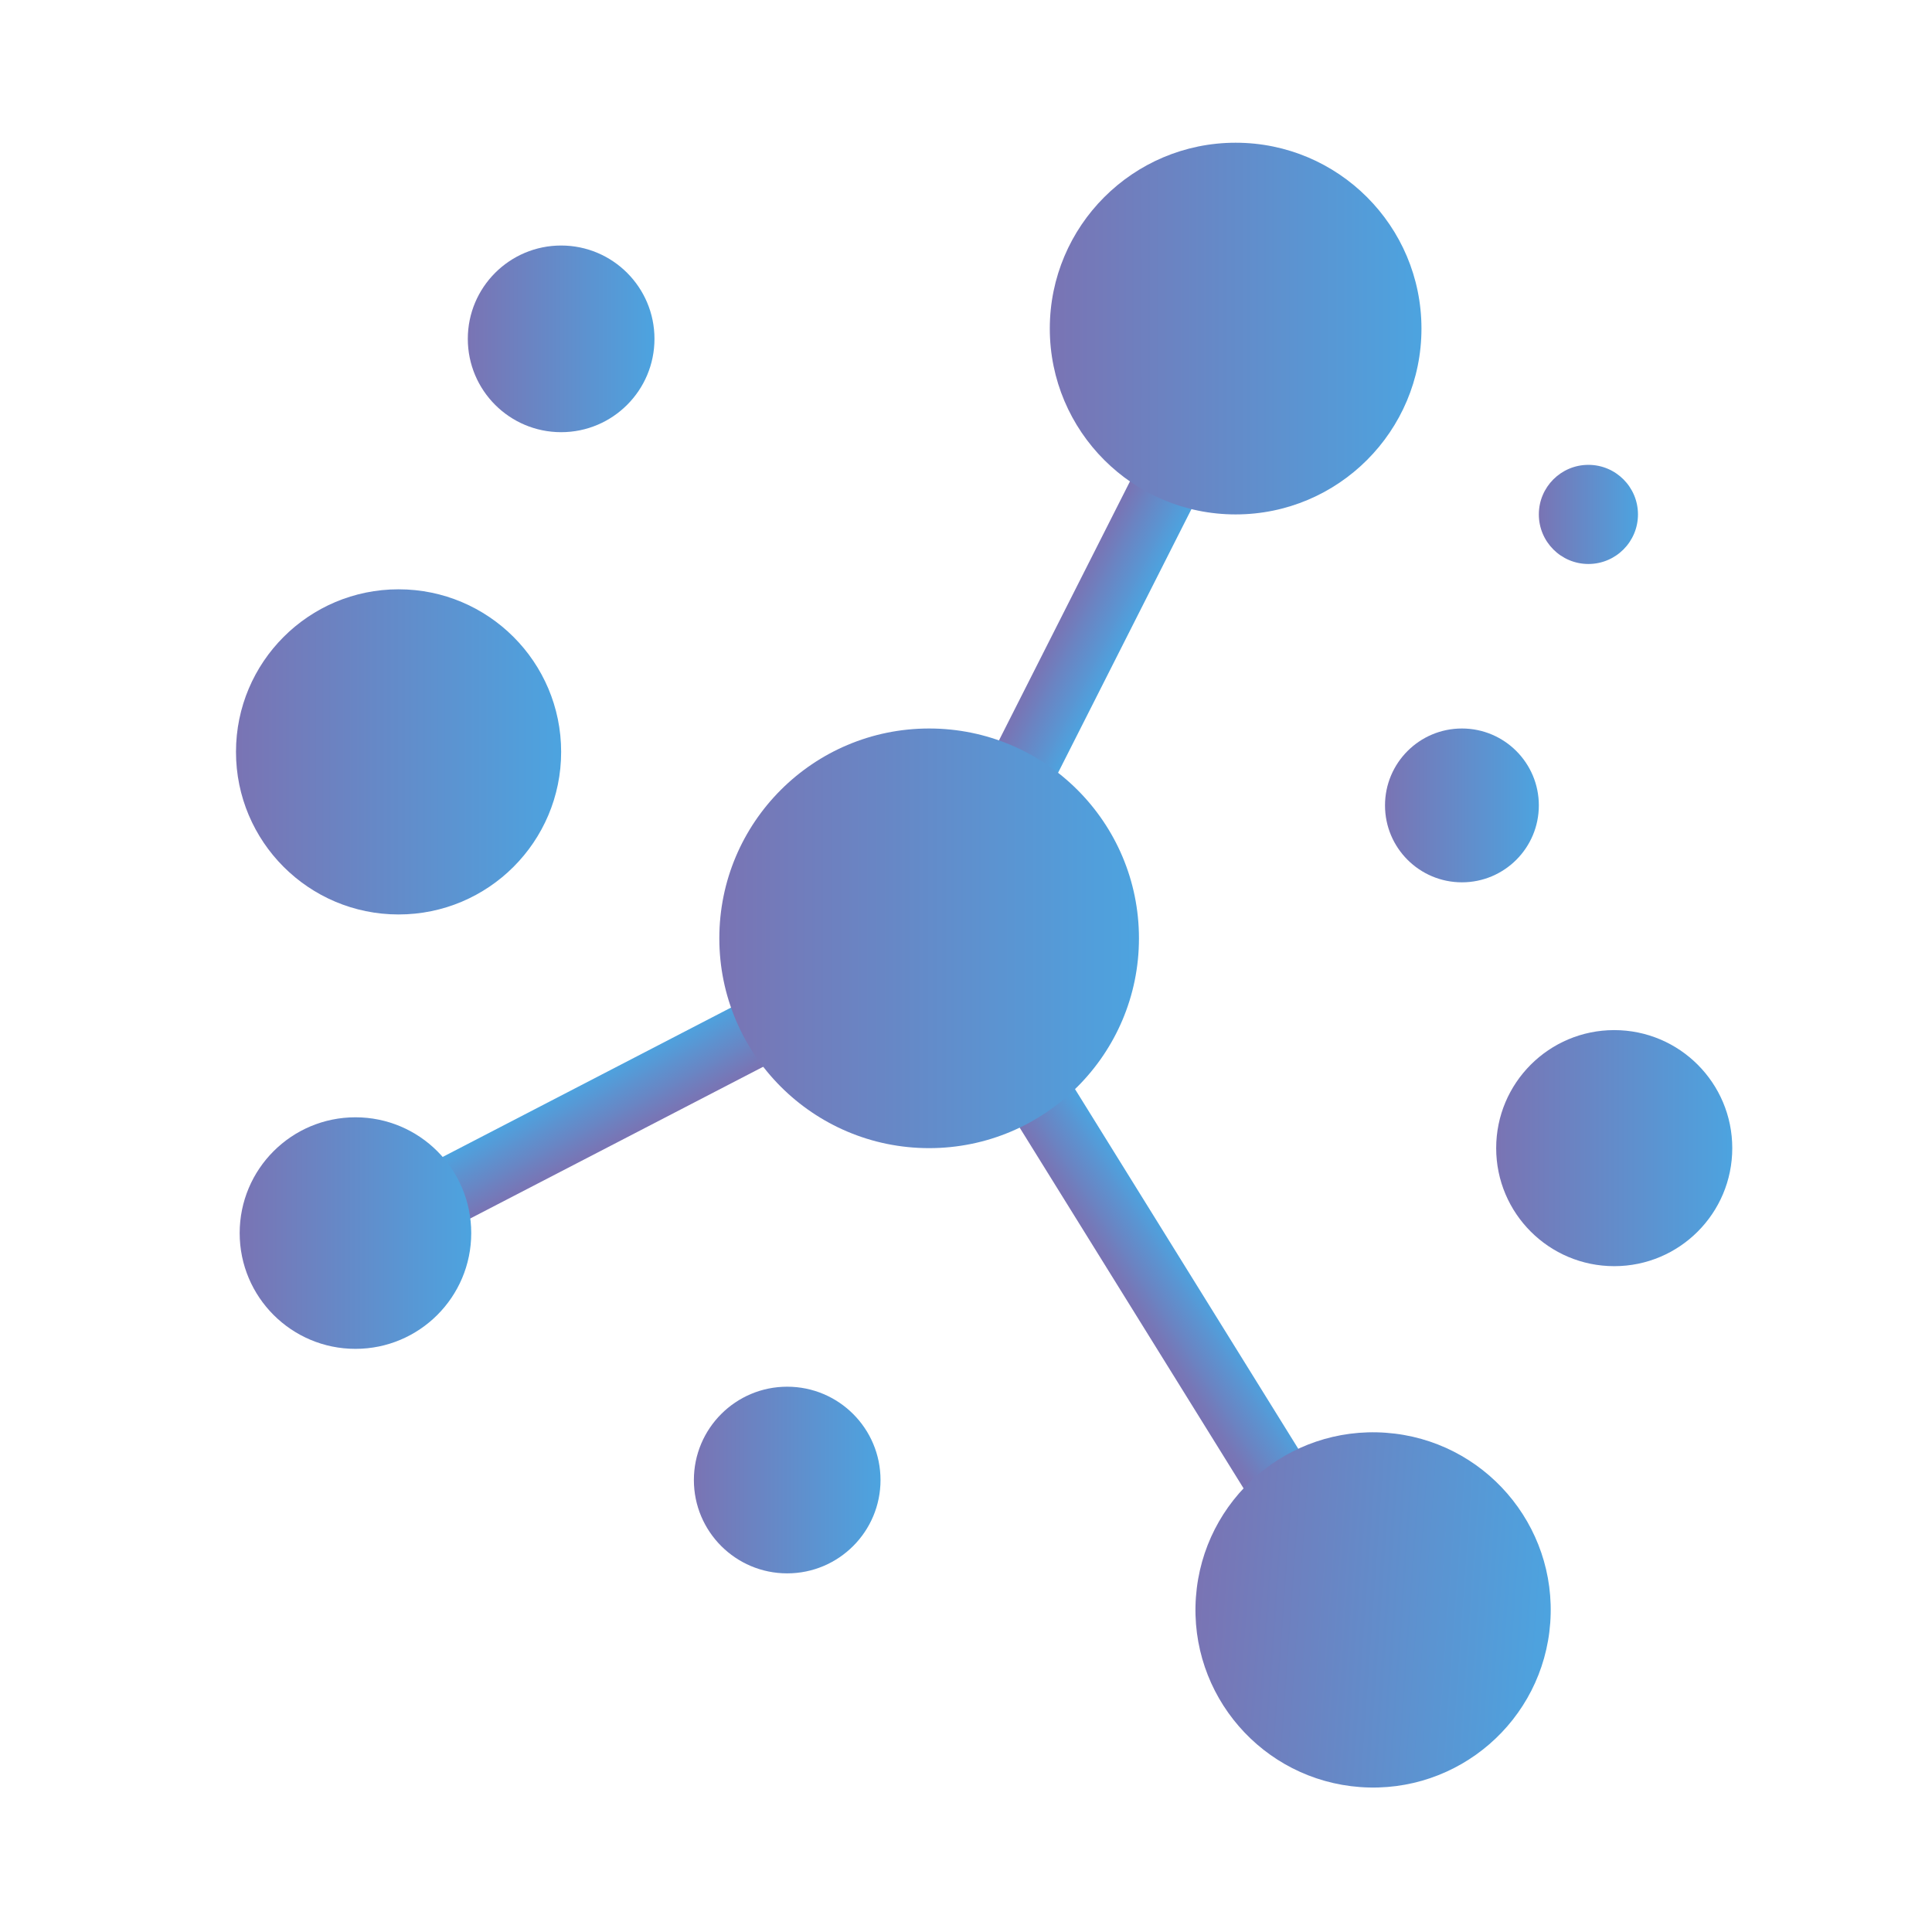 <svg xmlns="http://www.w3.org/2000/svg" xmlns:xlink="http://www.w3.org/1999/xlink" width="418" zoomAndPan="magnify" viewBox="0 0 313.5 313.5" height="418" preserveAspectRatio="xMidYMid meet" version="1.0"><defs><clipPath id="887d9eb51a"><path d="M 155 161 L 233 161 L 233 277 L 155 277 Z M 155 161 " clip-rule="nonzero"/></clipPath><clipPath id="23f29ce355"><path d="M 155.418 166.801 L 164.703 161.039 L 232.574 270.387 L 223.293 276.152 Z M 155.418 166.801 " clip-rule="nonzero"/></clipPath><clipPath id="efb7ca2fda"><path d="M 155.418 166.801 L 164.703 161.039 L 232.555 270.352 L 223.27 276.117 Z M 155.418 166.801 " clip-rule="nonzero"/></clipPath><clipPath id="d35c6148c0"><path d="M 155.418 166.801 L 164.703 161.039 L 232.555 270.352 L 223.27 276.113 Z M 155.418 166.801 " clip-rule="nonzero"/></clipPath><clipPath id="f6b7f04b87"><path d="M 155.418 166.801 L 164.703 161.039 L 232.555 270.352 L 223.27 276.117 Z M 155.418 166.801 " clip-rule="nonzero"/></clipPath><linearGradient x1="-1350.501" gradientTransform="matrix(0.036, -0.023, 0.023, 0.036, 155.416, 166.801)" y1="1507.027" x2="1606.502" gradientUnits="userSpaceOnUse" y2="1507.027" id="6cb2360fae"><stop stop-opacity="1" stop-color="rgb(47.499%, 45.499%, 70.599%)" offset="0"/><stop stop-opacity="1" stop-color="rgb(47.499%, 45.499%, 70.599%)" offset="0.25"/><stop stop-opacity="1" stop-color="rgb(47.499%, 45.499%, 70.599%)" offset="0.375"/><stop stop-opacity="1" stop-color="rgb(47.499%, 45.499%, 70.599%)" offset="0.438"/><stop stop-opacity="1" stop-color="rgb(47.499%, 45.499%, 70.599%)" offset="0.453"/><stop stop-opacity="1" stop-color="rgb(47.067%, 45.958%, 71.019%)" offset="0.457"/><stop stop-opacity="1" stop-color="rgb(46.635%, 46.417%, 71.439%)" offset="0.461"/><stop stop-opacity="1" stop-color="rgb(45.836%, 47.264%, 72.214%)" offset="0.465"/><stop stop-opacity="1" stop-color="rgb(45.038%, 48.112%, 72.99%)" offset="0.469"/><stop stop-opacity="1" stop-color="rgb(44.238%, 48.961%, 73.766%)" offset="0.473"/><stop stop-opacity="1" stop-color="rgb(43.44%, 49.809%, 74.542%)" offset="0.477"/><stop stop-opacity="1" stop-color="rgb(42.642%, 50.658%, 75.319%)" offset="0.48"/><stop stop-opacity="1" stop-color="rgb(41.844%, 51.506%, 76.096%)" offset="0.484"/><stop stop-opacity="1" stop-color="rgb(41.045%, 52.354%, 76.871%)" offset="0.488"/><stop stop-opacity="1" stop-color="rgb(40.247%, 53.203%, 77.647%)" offset="0.492"/><stop stop-opacity="1" stop-color="rgb(39.447%, 54.051%, 78.423%)" offset="0.496"/><stop stop-opacity="1" stop-color="rgb(38.649%, 54.9%, 79.199%)" offset="0.5"/><stop stop-opacity="1" stop-color="rgb(37.849%, 55.748%, 79.974%)" offset="0.504"/><stop stop-opacity="1" stop-color="rgb(37.051%, 56.596%, 80.751%)" offset="0.508"/><stop stop-opacity="1" stop-color="rgb(36.253%, 57.443%, 81.526%)" offset="0.512"/><stop stop-opacity="1" stop-color="rgb(35.455%, 58.292%, 82.303%)" offset="0.516"/><stop stop-opacity="1" stop-color="rgb(34.656%, 59.14%, 83.08%)" offset="0.52"/><stop stop-opacity="1" stop-color="rgb(33.858%, 59.988%, 83.856%)" offset="0.523"/><stop stop-opacity="1" stop-color="rgb(33.058%, 60.837%, 84.631%)" offset="0.527"/><stop stop-opacity="1" stop-color="rgb(32.26%, 61.685%, 85.408%)" offset="0.531"/><stop stop-opacity="1" stop-color="rgb(31.461%, 62.534%, 86.183%)" offset="0.535"/><stop stop-opacity="1" stop-color="rgb(30.663%, 63.382%, 86.96%)" offset="0.539"/><stop stop-opacity="1" stop-color="rgb(30.231%, 63.84%, 87.379%)" offset="0.543"/><stop stop-opacity="1" stop-color="rgb(29.799%, 64.299%, 87.799%)" offset="0.547"/><stop stop-opacity="1" stop-color="rgb(29.799%, 64.299%, 87.799%)" offset="0.562"/><stop stop-opacity="1" stop-color="rgb(29.799%, 64.299%, 87.799%)" offset="0.625"/><stop stop-opacity="1" stop-color="rgb(29.799%, 64.299%, 87.799%)" offset="0.75"/><stop stop-opacity="1" stop-color="rgb(29.799%, 64.299%, 87.799%)" offset="1"/></linearGradient><clipPath id="df890a79d5"><path d="M 48 152 L 146 152 L 146 210 L 48 210 Z M 48 152 " clip-rule="nonzero"/></clipPath><clipPath id="9971aab72e"><path d="M 53.988 209.281 L 48.961 199.578 L 140.348 152.242 L 145.375 161.945 Z M 53.988 209.281 " clip-rule="nonzero"/></clipPath><clipPath id="5d88dafb07"><path d="M 53.988 209.281 L 48.961 199.578 L 140.324 152.254 L 145.352 161.957 Z M 53.988 209.281 " clip-rule="nonzero"/></clipPath><clipPath id="35fc634bf3"><path d="M 53.988 209.281 L 48.961 199.578 L 140.309 152.262 L 145.336 161.965 Z M 53.988 209.281 " clip-rule="nonzero"/></clipPath><clipPath id="404e15d2a3"><path d="M 53.988 209.281 L 48.961 199.578 L 140.324 152.254 L 145.352 161.957 Z M 53.988 209.281 " clip-rule="nonzero"/></clipPath><linearGradient x1="-984.23" gradientTransform="matrix(-0.02, -0.038, 0.038, -0.02, 53.986, 209.281)" y1="1205.206" x2="1240.23" gradientUnits="userSpaceOnUse" y2="1205.206" id="d59297d20a"><stop stop-opacity="1" stop-color="rgb(47.499%, 45.499%, 70.599%)" offset="0"/><stop stop-opacity="1" stop-color="rgb(47.499%, 45.499%, 70.599%)" offset="0.25"/><stop stop-opacity="1" stop-color="rgb(47.499%, 45.499%, 70.599%)" offset="0.375"/><stop stop-opacity="1" stop-color="rgb(47.499%, 45.499%, 70.599%)" offset="0.438"/><stop stop-opacity="1" stop-color="rgb(47.279%, 45.732%, 70.813%)" offset="0.441"/><stop stop-opacity="1" stop-color="rgb(47.06%, 45.966%, 71.027%)" offset="0.445"/><stop stop-opacity="1" stop-color="rgb(46.458%, 46.603%, 71.609%)" offset="0.449"/><stop stop-opacity="1" stop-color="rgb(45.859%, 47.241%, 72.194%)" offset="0.453"/><stop stop-opacity="1" stop-color="rgb(45.258%, 47.879%, 72.777%)" offset="0.457"/><stop stop-opacity="1" stop-color="rgb(44.656%, 48.518%, 73.361%)" offset="0.461"/><stop stop-opacity="1" stop-color="rgb(44.055%, 49.156%, 73.944%)" offset="0.465"/><stop stop-opacity="1" stop-color="rgb(43.456%, 49.794%, 74.529%)" offset="0.469"/><stop stop-opacity="1" stop-color="rgb(42.854%, 50.432%, 75.111%)" offset="0.473"/><stop stop-opacity="1" stop-color="rgb(42.255%, 51.071%, 75.696%)" offset="0.477"/><stop stop-opacity="1" stop-color="rgb(41.653%, 51.709%, 76.28%)" offset="0.48"/><stop stop-opacity="1" stop-color="rgb(41.052%, 52.347%, 76.865%)" offset="0.484"/><stop stop-opacity="1" stop-color="rgb(40.451%, 52.985%, 77.448%)" offset="0.488"/><stop stop-opacity="1" stop-color="rgb(39.851%, 53.622%, 78.032%)" offset="0.492"/><stop stop-opacity="1" stop-color="rgb(39.25%, 54.26%, 78.615%)" offset="0.496"/><stop stop-opacity="1" stop-color="rgb(38.649%, 54.9%, 79.199%)" offset="0.5"/><stop stop-opacity="1" stop-color="rgb(38.048%, 55.537%, 79.782%)" offset="0.504"/><stop stop-opacity="1" stop-color="rgb(37.448%, 56.175%, 80.367%)" offset="0.508"/><stop stop-opacity="1" stop-color="rgb(36.847%, 56.813%, 80.949%)" offset="0.512"/><stop stop-opacity="1" stop-color="rgb(36.246%, 57.452%, 81.534%)" offset="0.516"/><stop stop-opacity="1" stop-color="rgb(35.645%, 58.09%, 82.118%)" offset="0.52"/><stop stop-opacity="1" stop-color="rgb(35.045%, 58.728%, 82.703%)" offset="0.523"/><stop stop-opacity="1" stop-color="rgb(34.444%, 59.366%, 83.286%)" offset="0.527"/><stop stop-opacity="1" stop-color="rgb(33.842%, 60.004%, 83.87%)" offset="0.531"/><stop stop-opacity="1" stop-color="rgb(33.241%, 60.641%, 84.453%)" offset="0.535"/><stop stop-opacity="1" stop-color="rgb(32.642%, 61.281%, 85.037%)" offset="0.539"/><stop stop-opacity="1" stop-color="rgb(32.04%, 61.919%, 85.62%)" offset="0.543"/><stop stop-opacity="1" stop-color="rgb(31.439%, 62.556%, 86.205%)" offset="0.547"/><stop stop-opacity="1" stop-color="rgb(30.838%, 63.194%, 86.789%)" offset="0.551"/><stop stop-opacity="1" stop-color="rgb(30.238%, 63.834%, 87.373%)" offset="0.555"/><stop stop-opacity="1" stop-color="rgb(30.019%, 64.066%, 87.585%)" offset="0.559"/><stop stop-opacity="1" stop-color="rgb(29.799%, 64.299%, 87.799%)" offset="0.562"/><stop stop-opacity="1" stop-color="rgb(29.799%, 64.299%, 87.799%)" offset="0.625"/><stop stop-opacity="1" stop-color="rgb(29.799%, 64.299%, 87.799%)" offset="0.75"/><stop stop-opacity="1" stop-color="rgb(29.799%, 64.299%, 87.799%)" offset="1"/></linearGradient><clipPath id="1a8e03e533"><path d="M 135 44 L 210 44 L 210 179 L 135 179 Z M 135 44 " clip-rule="nonzero"/></clipPath><clipPath id="0d4d250689"><path d="M 200.164 44.883 L 209.918 49.816 L 145.027 178.109 L 135.277 173.18 Z M 200.164 44.883 " clip-rule="nonzero"/></clipPath><clipPath id="6da41bdfc1"><path d="M 200.164 44.883 L 209.918 49.816 L 145.027 178.109 L 135.277 173.176 Z M 200.164 44.883 " clip-rule="nonzero"/></clipPath><clipPath id="bcaf2d6fdf"><path d="M 200.164 44.883 L 209.918 49.816 L 145.027 178.109 L 135.277 173.18 Z M 200.164 44.883 " clip-rule="nonzero"/></clipPath><clipPath id="c9ac875749"><path d="M 200.164 44.883 L 209.918 49.816 L 145.027 178.109 L 135.277 173.176 Z M 200.164 44.883 " clip-rule="nonzero"/></clipPath><linearGradient x1="-1356.46" gradientTransform="matrix(0.038, 0.019, -0.019, 0.038, 200.166, 44.883)" y1="1683.996" x2="1612.46" gradientUnits="userSpaceOnUse" y2="1683.996" id="cf77c5dccf"><stop stop-opacity="1" stop-color="rgb(47.499%, 45.499%, 70.599%)" offset="0"/><stop stop-opacity="1" stop-color="rgb(47.499%, 45.499%, 70.599%)" offset="0.25"/><stop stop-opacity="1" stop-color="rgb(47.499%, 45.499%, 70.599%)" offset="0.375"/><stop stop-opacity="1" stop-color="rgb(47.499%, 45.499%, 70.599%)" offset="0.438"/><stop stop-opacity="1" stop-color="rgb(47.499%, 45.499%, 70.599%)" offset="0.453"/><stop stop-opacity="1" stop-color="rgb(47.083%, 45.94%, 71.002%)" offset="0.457"/><stop stop-opacity="1" stop-color="rgb(46.667%, 46.382%, 71.407%)" offset="0.461"/><stop stop-opacity="1" stop-color="rgb(45.865%, 47.234%, 72.186%)" offset="0.465"/><stop stop-opacity="1" stop-color="rgb(45.064%, 48.085%, 72.966%)" offset="0.469"/><stop stop-opacity="1" stop-color="rgb(44.261%, 48.936%, 73.744%)" offset="0.473"/><stop stop-opacity="1" stop-color="rgb(43.46%, 49.789%, 74.524%)" offset="0.477"/><stop stop-opacity="1" stop-color="rgb(42.657%, 50.641%, 75.302%)" offset="0.48"/><stop stop-opacity="1" stop-color="rgb(41.856%, 51.492%, 76.082%)" offset="0.484"/><stop stop-opacity="1" stop-color="rgb(41.054%, 52.344%, 76.862%)" offset="0.488"/><stop stop-opacity="1" stop-color="rgb(40.253%, 53.195%, 77.641%)" offset="0.492"/><stop stop-opacity="1" stop-color="rgb(39.45%, 54.047%, 78.419%)" offset="0.496"/><stop stop-opacity="1" stop-color="rgb(38.649%, 54.9%, 79.199%)" offset="0.5"/><stop stop-opacity="1" stop-color="rgb(37.846%, 55.751%, 79.977%)" offset="0.504"/><stop stop-opacity="1" stop-color="rgb(37.045%, 56.602%, 80.757%)" offset="0.508"/><stop stop-opacity="1" stop-color="rgb(36.243%, 57.454%, 81.537%)" offset="0.512"/><stop stop-opacity="1" stop-color="rgb(35.442%, 58.305%, 82.317%)" offset="0.516"/><stop stop-opacity="1" stop-color="rgb(34.639%, 59.157%, 83.095%)" offset="0.52"/><stop stop-opacity="1" stop-color="rgb(33.838%, 60.01%, 83.875%)" offset="0.523"/><stop stop-opacity="1" stop-color="rgb(33.035%, 60.861%, 84.653%)" offset="0.527"/><stop stop-opacity="1" stop-color="rgb(32.234%, 61.713%, 85.432%)" offset="0.531"/><stop stop-opacity="1" stop-color="rgb(31.432%, 62.564%, 86.212%)" offset="0.535"/><stop stop-opacity="1" stop-color="rgb(30.63%, 63.416%, 86.992%)" offset="0.539"/><stop stop-opacity="1" stop-color="rgb(30.214%, 63.857%, 87.395%)" offset="0.543"/><stop stop-opacity="1" stop-color="rgb(29.799%, 64.299%, 87.799%)" offset="0.547"/><stop stop-opacity="1" stop-color="rgb(29.799%, 64.299%, 87.799%)" offset="0.562"/><stop stop-opacity="1" stop-color="rgb(29.799%, 64.299%, 87.799%)" offset="0.625"/><stop stop-opacity="1" stop-color="rgb(29.799%, 64.299%, 87.799%)" offset="0.75"/><stop stop-opacity="1" stop-color="rgb(29.799%, 64.299%, 87.799%)" offset="1"/></linearGradient><clipPath id="84fe1f7004"><path d="M 116.723 118.211 L 184.816 118.211 L 184.816 186.305 L 116.723 186.305 Z M 116.723 118.211 " clip-rule="nonzero"/></clipPath><clipPath id="1eeb4274bf"><path d="M 150.77 118.211 C 131.965 118.211 116.723 133.453 116.723 152.258 C 116.723 171.059 131.965 186.305 150.77 186.305 C 169.57 186.305 184.816 171.059 184.816 152.258 C 184.816 133.453 169.57 118.211 150.77 118.211 Z M 150.77 118.211 " clip-rule="nonzero"/></clipPath><linearGradient x1="-0" gradientTransform="matrix(0.266, 0, 0, 0.266, 116.722, 118.21)" y1="128" x2="256" gradientUnits="userSpaceOnUse" y2="128" id="9a85b56f81"><stop stop-opacity="1" stop-color="rgb(47.499%, 45.499%, 70.599%)" offset="0"/><stop stop-opacity="1" stop-color="rgb(47.36%, 45.645%, 70.734%)" offset="0.016"/><stop stop-opacity="1" stop-color="rgb(47.084%, 45.94%, 71.002%)" offset="0.031"/><stop stop-opacity="1" stop-color="rgb(46.808%, 46.233%, 71.271%)" offset="0.047"/><stop stop-opacity="1" stop-color="rgb(46.53%, 46.527%, 71.539%)" offset="0.062"/><stop stop-opacity="1" stop-color="rgb(46.254%, 46.82%, 71.808%)" offset="0.078"/><stop stop-opacity="1" stop-color="rgb(45.978%, 47.115%, 72.078%)" offset="0.094"/><stop stop-opacity="1" stop-color="rgb(45.702%, 47.408%, 72.346%)" offset="0.109"/><stop stop-opacity="1" stop-color="rgb(45.424%, 47.702%, 72.615%)" offset="0.125"/><stop stop-opacity="1" stop-color="rgb(45.148%, 47.995%, 72.884%)" offset="0.141"/><stop stop-opacity="1" stop-color="rgb(44.872%, 48.289%, 73.152%)" offset="0.156"/><stop stop-opacity="1" stop-color="rgb(44.595%, 48.582%, 73.421%)" offset="0.172"/><stop stop-opacity="1" stop-color="rgb(44.318%, 48.877%, 73.689%)" offset="0.188"/><stop stop-opacity="1" stop-color="rgb(44.041%, 49.171%, 73.958%)" offset="0.203"/><stop stop-opacity="1" stop-color="rgb(43.765%, 49.464%, 74.228%)" offset="0.219"/><stop stop-opacity="1" stop-color="rgb(43.489%, 49.759%, 74.496%)" offset="0.234"/><stop stop-opacity="1" stop-color="rgb(43.211%, 50.052%, 74.765%)" offset="0.25"/><stop stop-opacity="1" stop-color="rgb(42.935%, 50.346%, 75.034%)" offset="0.266"/><stop stop-opacity="1" stop-color="rgb(42.659%, 50.639%, 75.302%)" offset="0.281"/><stop stop-opacity="1" stop-color="rgb(42.383%, 50.934%, 75.571%)" offset="0.297"/><stop stop-opacity="1" stop-color="rgb(42.105%, 51.227%, 75.839%)" offset="0.312"/><stop stop-opacity="1" stop-color="rgb(41.829%, 51.521%, 76.108%)" offset="0.328"/><stop stop-opacity="1" stop-color="rgb(41.553%, 51.814%, 76.378%)" offset="0.344"/><stop stop-opacity="1" stop-color="rgb(41.277%, 52.109%, 76.646%)" offset="0.359"/><stop stop-opacity="1" stop-color="rgb(40.999%, 52.402%, 76.915%)" offset="0.375"/><stop stop-opacity="1" stop-color="rgb(40.723%, 52.696%, 77.184%)" offset="0.391"/><stop stop-opacity="1" stop-color="rgb(40.446%, 52.989%, 77.452%)" offset="0.406"/><stop stop-opacity="1" stop-color="rgb(40.17%, 53.284%, 77.721%)" offset="0.422"/><stop stop-opacity="1" stop-color="rgb(39.893%, 53.577%, 77.989%)" offset="0.438"/><stop stop-opacity="1" stop-color="rgb(39.616%, 53.871%, 78.258%)" offset="0.453"/><stop stop-opacity="1" stop-color="rgb(39.34%, 54.164%, 78.528%)" offset="0.469"/><stop stop-opacity="1" stop-color="rgb(39.064%, 54.459%, 78.796%)" offset="0.484"/><stop stop-opacity="1" stop-color="rgb(38.786%, 54.752%, 79.065%)" offset="0.5"/><stop stop-opacity="1" stop-color="rgb(38.51%, 55.046%, 79.333%)" offset="0.516"/><stop stop-opacity="1" stop-color="rgb(38.234%, 55.339%, 79.602%)" offset="0.531"/><stop stop-opacity="1" stop-color="rgb(37.958%, 55.634%, 79.871%)" offset="0.547"/><stop stop-opacity="1" stop-color="rgb(37.68%, 55.927%, 80.139%)" offset="0.562"/><stop stop-opacity="1" stop-color="rgb(37.404%, 56.221%, 80.409%)" offset="0.578"/><stop stop-opacity="1" stop-color="rgb(37.128%, 56.514%, 80.678%)" offset="0.594"/><stop stop-opacity="1" stop-color="rgb(36.852%, 56.808%, 80.946%)" offset="0.609"/><stop stop-opacity="1" stop-color="rgb(36.574%, 57.101%, 81.215%)" offset="0.625"/><stop stop-opacity="1" stop-color="rgb(36.298%, 57.396%, 81.483%)" offset="0.641"/><stop stop-opacity="1" stop-color="rgb(36.021%, 57.689%, 81.752%)" offset="0.656"/><stop stop-opacity="1" stop-color="rgb(35.745%, 57.983%, 82.021%)" offset="0.672"/><stop stop-opacity="1" stop-color="rgb(35.468%, 58.276%, 82.289%)" offset="0.688"/><stop stop-opacity="1" stop-color="rgb(35.191%, 58.571%, 82.559%)" offset="0.703"/><stop stop-opacity="1" stop-color="rgb(34.915%, 58.864%, 82.828%)" offset="0.719"/><stop stop-opacity="1" stop-color="rgb(34.639%, 59.158%, 83.096%)" offset="0.734"/><stop stop-opacity="1" stop-color="rgb(34.361%, 59.451%, 83.365%)" offset="0.75"/><stop stop-opacity="1" stop-color="rgb(34.085%, 59.746%, 83.633%)" offset="0.766"/><stop stop-opacity="1" stop-color="rgb(33.809%, 60.039%, 83.902%)" offset="0.781"/><stop stop-opacity="1" stop-color="rgb(33.533%, 60.333%, 84.171%)" offset="0.797"/><stop stop-opacity="1" stop-color="rgb(33.255%, 60.626%, 84.439%)" offset="0.812"/><stop stop-opacity="1" stop-color="rgb(32.979%, 60.921%, 84.709%)" offset="0.828"/><stop stop-opacity="1" stop-color="rgb(32.703%, 61.215%, 84.978%)" offset="0.844"/><stop stop-opacity="1" stop-color="rgb(32.426%, 61.508%, 85.246%)" offset="0.859"/><stop stop-opacity="1" stop-color="rgb(32.149%, 61.803%, 85.515%)" offset="0.875"/><stop stop-opacity="1" stop-color="rgb(31.873%, 62.096%, 85.783%)" offset="0.891"/><stop stop-opacity="1" stop-color="rgb(31.596%, 62.39%, 86.052%)" offset="0.906"/><stop stop-opacity="1" stop-color="rgb(31.32%, 62.683%, 86.32%)" offset="0.922"/><stop stop-opacity="1" stop-color="rgb(31.042%, 62.978%, 86.589%)" offset="0.938"/><stop stop-opacity="1" stop-color="rgb(30.766%, 63.271%, 86.859%)" offset="0.953"/><stop stop-opacity="1" stop-color="rgb(30.49%, 63.565%, 87.128%)" offset="0.969"/><stop stop-opacity="1" stop-color="rgb(30.214%, 63.858%, 87.396%)" offset="0.984"/><stop stop-opacity="1" stop-color="rgb(29.936%, 64.153%, 87.665%)" offset="1"/></linearGradient><clipPath id="4e0c812a50"><path d="M 170.348 23.16 L 230.656 23.16 L 230.656 83.473 L 170.348 83.473 Z M 170.348 23.16 " clip-rule="nonzero"/></clipPath><clipPath id="cb290bbd8a"><path d="M 200.504 23.16 C 183.848 23.16 170.348 36.664 170.348 53.316 C 170.348 69.973 183.848 83.473 200.504 83.473 C 217.156 83.473 230.656 69.973 230.656 53.316 C 230.656 36.664 217.156 23.16 200.504 23.16 Z M 200.504 23.16 " clip-rule="nonzero"/></clipPath><linearGradient x1="-0" gradientTransform="matrix(0.236, 0, 0, 0.236, 170.347, 23.162)" y1="128" x2="256" gradientUnits="userSpaceOnUse" y2="128" id="0078867fde"><stop stop-opacity="1" stop-color="rgb(47.499%, 45.499%, 70.599%)" offset="0"/><stop stop-opacity="1" stop-color="rgb(47.36%, 45.645%, 70.734%)" offset="0.016"/><stop stop-opacity="1" stop-color="rgb(47.084%, 45.94%, 71.002%)" offset="0.031"/><stop stop-opacity="1" stop-color="rgb(46.808%, 46.233%, 71.271%)" offset="0.047"/><stop stop-opacity="1" stop-color="rgb(46.53%, 46.527%, 71.539%)" offset="0.062"/><stop stop-opacity="1" stop-color="rgb(46.254%, 46.82%, 71.808%)" offset="0.078"/><stop stop-opacity="1" stop-color="rgb(45.978%, 47.115%, 72.078%)" offset="0.094"/><stop stop-opacity="1" stop-color="rgb(45.702%, 47.408%, 72.346%)" offset="0.109"/><stop stop-opacity="1" stop-color="rgb(45.424%, 47.702%, 72.615%)" offset="0.125"/><stop stop-opacity="1" stop-color="rgb(45.148%, 47.995%, 72.884%)" offset="0.141"/><stop stop-opacity="1" stop-color="rgb(44.872%, 48.289%, 73.152%)" offset="0.156"/><stop stop-opacity="1" stop-color="rgb(44.595%, 48.582%, 73.421%)" offset="0.172"/><stop stop-opacity="1" stop-color="rgb(44.318%, 48.877%, 73.689%)" offset="0.188"/><stop stop-opacity="1" stop-color="rgb(44.041%, 49.171%, 73.958%)" offset="0.203"/><stop stop-opacity="1" stop-color="rgb(43.765%, 49.464%, 74.228%)" offset="0.219"/><stop stop-opacity="1" stop-color="rgb(43.489%, 49.759%, 74.496%)" offset="0.234"/><stop stop-opacity="1" stop-color="rgb(43.211%, 50.052%, 74.765%)" offset="0.25"/><stop stop-opacity="1" stop-color="rgb(42.935%, 50.346%, 75.034%)" offset="0.266"/><stop stop-opacity="1" stop-color="rgb(42.659%, 50.639%, 75.302%)" offset="0.281"/><stop stop-opacity="1" stop-color="rgb(42.383%, 50.934%, 75.571%)" offset="0.297"/><stop stop-opacity="1" stop-color="rgb(42.105%, 51.227%, 75.839%)" offset="0.312"/><stop stop-opacity="1" stop-color="rgb(41.829%, 51.521%, 76.108%)" offset="0.328"/><stop stop-opacity="1" stop-color="rgb(41.553%, 51.814%, 76.378%)" offset="0.344"/><stop stop-opacity="1" stop-color="rgb(41.277%, 52.109%, 76.646%)" offset="0.359"/><stop stop-opacity="1" stop-color="rgb(40.999%, 52.402%, 76.915%)" offset="0.375"/><stop stop-opacity="1" stop-color="rgb(40.723%, 52.696%, 77.184%)" offset="0.391"/><stop stop-opacity="1" stop-color="rgb(40.446%, 52.989%, 77.452%)" offset="0.406"/><stop stop-opacity="1" stop-color="rgb(40.17%, 53.284%, 77.721%)" offset="0.422"/><stop stop-opacity="1" stop-color="rgb(39.893%, 53.577%, 77.989%)" offset="0.438"/><stop stop-opacity="1" stop-color="rgb(39.616%, 53.871%, 78.258%)" offset="0.453"/><stop stop-opacity="1" stop-color="rgb(39.34%, 54.164%, 78.528%)" offset="0.469"/><stop stop-opacity="1" stop-color="rgb(39.064%, 54.459%, 78.796%)" offset="0.484"/><stop stop-opacity="1" stop-color="rgb(38.786%, 54.752%, 79.065%)" offset="0.5"/><stop stop-opacity="1" stop-color="rgb(38.51%, 55.046%, 79.333%)" offset="0.516"/><stop stop-opacity="1" stop-color="rgb(38.234%, 55.339%, 79.602%)" offset="0.531"/><stop stop-opacity="1" stop-color="rgb(37.958%, 55.634%, 79.871%)" offset="0.547"/><stop stop-opacity="1" stop-color="rgb(37.68%, 55.927%, 80.139%)" offset="0.562"/><stop stop-opacity="1" stop-color="rgb(37.404%, 56.221%, 80.409%)" offset="0.578"/><stop stop-opacity="1" stop-color="rgb(37.128%, 56.514%, 80.678%)" offset="0.594"/><stop stop-opacity="1" stop-color="rgb(36.852%, 56.808%, 80.946%)" offset="0.609"/><stop stop-opacity="1" stop-color="rgb(36.574%, 57.101%, 81.215%)" offset="0.625"/><stop stop-opacity="1" stop-color="rgb(36.298%, 57.396%, 81.483%)" offset="0.641"/><stop stop-opacity="1" stop-color="rgb(36.021%, 57.689%, 81.752%)" offset="0.656"/><stop stop-opacity="1" stop-color="rgb(35.745%, 57.983%, 82.021%)" offset="0.672"/><stop stop-opacity="1" stop-color="rgb(35.468%, 58.276%, 82.289%)" offset="0.688"/><stop stop-opacity="1" stop-color="rgb(35.191%, 58.571%, 82.559%)" offset="0.703"/><stop stop-opacity="1" stop-color="rgb(34.915%, 58.864%, 82.828%)" offset="0.719"/><stop stop-opacity="1" stop-color="rgb(34.639%, 59.158%, 83.096%)" offset="0.734"/><stop stop-opacity="1" stop-color="rgb(34.361%, 59.451%, 83.365%)" offset="0.75"/><stop stop-opacity="1" stop-color="rgb(34.085%, 59.746%, 83.633%)" offset="0.766"/><stop stop-opacity="1" stop-color="rgb(33.809%, 60.039%, 83.902%)" offset="0.781"/><stop stop-opacity="1" stop-color="rgb(33.533%, 60.333%, 84.171%)" offset="0.797"/><stop stop-opacity="1" stop-color="rgb(33.255%, 60.626%, 84.439%)" offset="0.812"/><stop stop-opacity="1" stop-color="rgb(32.979%, 60.921%, 84.709%)" offset="0.828"/><stop stop-opacity="1" stop-color="rgb(32.703%, 61.215%, 84.978%)" offset="0.844"/><stop stop-opacity="1" stop-color="rgb(32.426%, 61.508%, 85.246%)" offset="0.859"/><stop stop-opacity="1" stop-color="rgb(32.149%, 61.803%, 85.515%)" offset="0.875"/><stop stop-opacity="1" stop-color="rgb(31.873%, 62.096%, 85.783%)" offset="0.891"/><stop stop-opacity="1" stop-color="rgb(31.596%, 62.39%, 86.052%)" offset="0.906"/><stop stop-opacity="1" stop-color="rgb(31.32%, 62.683%, 86.32%)" offset="0.922"/><stop stop-opacity="1" stop-color="rgb(31.042%, 62.978%, 86.589%)" offset="0.938"/><stop stop-opacity="1" stop-color="rgb(30.766%, 63.271%, 86.859%)" offset="0.953"/><stop stop-opacity="1" stop-color="rgb(30.49%, 63.565%, 87.128%)" offset="0.969"/><stop stop-opacity="1" stop-color="rgb(30.214%, 63.858%, 87.396%)" offset="0.984"/><stop stop-opacity="1" stop-color="rgb(29.936%, 64.153%, 87.665%)" offset="1"/></linearGradient><clipPath id="693001f92e"><path d="M 38.891 181.301 L 76.465 181.301 L 76.465 218.875 L 38.891 218.875 Z M 38.891 181.301 " clip-rule="nonzero"/></clipPath><clipPath id="5f5d37a741"><path d="M 57.676 181.301 C 47.301 181.301 38.891 189.711 38.891 200.09 C 38.891 210.465 47.301 218.875 57.676 218.875 C 68.055 218.875 76.465 210.465 76.465 200.09 C 76.465 189.711 68.055 181.301 57.676 181.301 Z M 57.676 181.301 " clip-rule="nonzero"/></clipPath><linearGradient x1="-0" gradientTransform="matrix(0.147, 0, 0, 0.147, 38.889, 181.3)" y1="128" x2="256" gradientUnits="userSpaceOnUse" y2="128" id="cc97d56606"><stop stop-opacity="1" stop-color="rgb(47.499%, 45.499%, 70.599%)" offset="0"/><stop stop-opacity="1" stop-color="rgb(47.36%, 45.645%, 70.734%)" offset="0.016"/><stop stop-opacity="1" stop-color="rgb(47.084%, 45.94%, 71.002%)" offset="0.031"/><stop stop-opacity="1" stop-color="rgb(46.808%, 46.233%, 71.271%)" offset="0.047"/><stop stop-opacity="1" stop-color="rgb(46.53%, 46.527%, 71.539%)" offset="0.062"/><stop stop-opacity="1" stop-color="rgb(46.254%, 46.82%, 71.808%)" offset="0.078"/><stop stop-opacity="1" stop-color="rgb(45.978%, 47.115%, 72.078%)" offset="0.094"/><stop stop-opacity="1" stop-color="rgb(45.702%, 47.408%, 72.346%)" offset="0.109"/><stop stop-opacity="1" stop-color="rgb(45.424%, 47.702%, 72.615%)" offset="0.125"/><stop stop-opacity="1" stop-color="rgb(45.148%, 47.995%, 72.884%)" offset="0.141"/><stop stop-opacity="1" stop-color="rgb(44.872%, 48.289%, 73.152%)" offset="0.156"/><stop stop-opacity="1" stop-color="rgb(44.595%, 48.582%, 73.421%)" offset="0.172"/><stop stop-opacity="1" stop-color="rgb(44.318%, 48.877%, 73.689%)" offset="0.188"/><stop stop-opacity="1" stop-color="rgb(44.041%, 49.171%, 73.958%)" offset="0.203"/><stop stop-opacity="1" stop-color="rgb(43.765%, 49.464%, 74.228%)" offset="0.219"/><stop stop-opacity="1" stop-color="rgb(43.489%, 49.759%, 74.496%)" offset="0.234"/><stop stop-opacity="1" stop-color="rgb(43.211%, 50.052%, 74.765%)" offset="0.25"/><stop stop-opacity="1" stop-color="rgb(42.935%, 50.346%, 75.034%)" offset="0.266"/><stop stop-opacity="1" stop-color="rgb(42.659%, 50.639%, 75.302%)" offset="0.281"/><stop stop-opacity="1" stop-color="rgb(42.383%, 50.934%, 75.571%)" offset="0.297"/><stop stop-opacity="1" stop-color="rgb(42.105%, 51.227%, 75.839%)" offset="0.312"/><stop stop-opacity="1" stop-color="rgb(41.829%, 51.521%, 76.108%)" offset="0.328"/><stop stop-opacity="1" stop-color="rgb(41.553%, 51.814%, 76.378%)" offset="0.344"/><stop stop-opacity="1" stop-color="rgb(41.277%, 52.109%, 76.646%)" offset="0.359"/><stop stop-opacity="1" stop-color="rgb(40.999%, 52.402%, 76.915%)" offset="0.375"/><stop stop-opacity="1" stop-color="rgb(40.723%, 52.696%, 77.184%)" offset="0.391"/><stop stop-opacity="1" stop-color="rgb(40.446%, 52.989%, 77.452%)" offset="0.406"/><stop stop-opacity="1" stop-color="rgb(40.17%, 53.284%, 77.721%)" offset="0.422"/><stop stop-opacity="1" stop-color="rgb(39.893%, 53.577%, 77.989%)" offset="0.438"/><stop stop-opacity="1" stop-color="rgb(39.616%, 53.871%, 78.258%)" offset="0.453"/><stop stop-opacity="1" stop-color="rgb(39.34%, 54.164%, 78.528%)" offset="0.469"/><stop stop-opacity="1" stop-color="rgb(39.064%, 54.459%, 78.796%)" offset="0.484"/><stop stop-opacity="1" stop-color="rgb(38.786%, 54.752%, 79.065%)" offset="0.5"/><stop stop-opacity="1" stop-color="rgb(38.51%, 55.046%, 79.333%)" offset="0.516"/><stop stop-opacity="1" stop-color="rgb(38.234%, 55.339%, 79.602%)" offset="0.531"/><stop stop-opacity="1" stop-color="rgb(37.958%, 55.634%, 79.871%)" offset="0.547"/><stop stop-opacity="1" stop-color="rgb(37.68%, 55.927%, 80.139%)" offset="0.562"/><stop stop-opacity="1" stop-color="rgb(37.404%, 56.221%, 80.409%)" offset="0.578"/><stop stop-opacity="1" stop-color="rgb(37.128%, 56.514%, 80.678%)" offset="0.594"/><stop stop-opacity="1" stop-color="rgb(36.852%, 56.808%, 80.946%)" offset="0.609"/><stop stop-opacity="1" stop-color="rgb(36.574%, 57.101%, 81.215%)" offset="0.625"/><stop stop-opacity="1" stop-color="rgb(36.298%, 57.396%, 81.483%)" offset="0.641"/><stop stop-opacity="1" stop-color="rgb(36.021%, 57.689%, 81.752%)" offset="0.656"/><stop stop-opacity="1" stop-color="rgb(35.745%, 57.983%, 82.021%)" offset="0.672"/><stop stop-opacity="1" stop-color="rgb(35.468%, 58.276%, 82.289%)" offset="0.688"/><stop stop-opacity="1" stop-color="rgb(35.191%, 58.571%, 82.559%)" offset="0.703"/><stop stop-opacity="1" stop-color="rgb(34.915%, 58.864%, 82.828%)" offset="0.719"/><stop stop-opacity="1" stop-color="rgb(34.639%, 59.158%, 83.096%)" offset="0.734"/><stop stop-opacity="1" stop-color="rgb(34.361%, 59.451%, 83.365%)" offset="0.75"/><stop stop-opacity="1" stop-color="rgb(34.085%, 59.746%, 83.633%)" offset="0.766"/><stop stop-opacity="1" stop-color="rgb(33.809%, 60.039%, 83.902%)" offset="0.781"/><stop stop-opacity="1" stop-color="rgb(33.533%, 60.333%, 84.171%)" offset="0.797"/><stop stop-opacity="1" stop-color="rgb(33.255%, 60.626%, 84.439%)" offset="0.812"/><stop stop-opacity="1" stop-color="rgb(32.979%, 60.921%, 84.709%)" offset="0.828"/><stop stop-opacity="1" stop-color="rgb(32.703%, 61.215%, 84.978%)" offset="0.844"/><stop stop-opacity="1" stop-color="rgb(32.426%, 61.508%, 85.246%)" offset="0.859"/><stop stop-opacity="1" stop-color="rgb(32.149%, 61.803%, 85.515%)" offset="0.875"/><stop stop-opacity="1" stop-color="rgb(31.873%, 62.096%, 85.783%)" offset="0.891"/><stop stop-opacity="1" stop-color="rgb(31.596%, 62.39%, 86.052%)" offset="0.906"/><stop stop-opacity="1" stop-color="rgb(31.32%, 62.683%, 86.32%)" offset="0.922"/><stop stop-opacity="1" stop-color="rgb(31.042%, 62.978%, 86.589%)" offset="0.938"/><stop stop-opacity="1" stop-color="rgb(30.766%, 63.271%, 86.859%)" offset="0.953"/><stop stop-opacity="1" stop-color="rgb(30.49%, 63.565%, 87.128%)" offset="0.969"/><stop stop-opacity="1" stop-color="rgb(30.214%, 63.858%, 87.396%)" offset="0.984"/><stop stop-opacity="1" stop-color="rgb(29.936%, 64.153%, 87.665%)" offset="1"/></linearGradient><clipPath id="da373729ad"><path d="M 193 232 L 252 232 L 252 291 L 193 291 Z M 193 232 " clip-rule="nonzero"/></clipPath><clipPath id="c14d1d5d6a"><path d="M 196.137 230.41 L 253.637 234.57 L 249.477 292.066 L 191.98 287.906 Z M 196.137 230.41 " clip-rule="nonzero"/></clipPath><clipPath id="c7b3287c07"><path d="M 224.887 232.488 C 209.008 231.34 195.207 243.281 194.059 259.156 C 192.91 275.035 204.852 288.836 220.727 289.984 C 236.605 291.133 250.406 279.195 251.555 263.316 C 252.703 247.441 240.766 233.637 224.887 232.488 Z M 224.887 232.488 " clip-rule="nonzero"/></clipPath><clipPath id="07a3b2f768"><path d="M 196.137 230.41 L 253.637 234.57 L 249.477 292.066 L 191.98 287.906 Z M 196.137 230.41 " clip-rule="nonzero"/></clipPath><clipPath id="58b714a0e3"><path d="M 196.137 230.41 L 253.637 234.57 L 249.477 292.066 L 191.98 287.906 Z M 196.137 230.41 " clip-rule="nonzero"/></clipPath><linearGradient x1="-14.001" gradientTransform="matrix(0.225, 0.016, -0.016, 0.225, 196.138, 230.409)" y1="128" x2="270.001" gradientUnits="userSpaceOnUse" y2="128" id="93d3f1608e"><stop stop-opacity="1" stop-color="rgb(47.499%, 45.499%, 70.599%)" offset="0"/><stop stop-opacity="1" stop-color="rgb(47.369%, 45.636%, 70.724%)" offset="0.062"/><stop stop-opacity="1" stop-color="rgb(47.086%, 45.937%, 70.999%)" offset="0.078"/><stop stop-opacity="1" stop-color="rgb(46.779%, 46.263%, 71.298%)" offset="0.094"/><stop stop-opacity="1" stop-color="rgb(46.472%, 46.59%, 71.596%)" offset="0.109"/><stop stop-opacity="1" stop-color="rgb(46.165%, 46.915%, 71.895%)" offset="0.125"/><stop stop-opacity="1" stop-color="rgb(45.859%, 47.241%, 72.192%)" offset="0.141"/><stop stop-opacity="1" stop-color="rgb(45.552%, 47.566%, 72.49%)" offset="0.156"/><stop stop-opacity="1" stop-color="rgb(45.245%, 47.893%, 72.789%)" offset="0.172"/><stop stop-opacity="1" stop-color="rgb(44.939%, 48.218%, 73.087%)" offset="0.188"/><stop stop-opacity="1" stop-color="rgb(44.632%, 48.544%, 73.386%)" offset="0.203"/><stop stop-opacity="1" stop-color="rgb(44.325%, 48.871%, 73.683%)" offset="0.219"/><stop stop-opacity="1" stop-color="rgb(44.017%, 49.196%, 73.981%)" offset="0.234"/><stop stop-opacity="1" stop-color="rgb(43.71%, 49.522%, 74.28%)" offset="0.25"/><stop stop-opacity="1" stop-color="rgb(43.404%, 49.847%, 74.577%)" offset="0.266"/><stop stop-opacity="1" stop-color="rgb(43.097%, 50.174%, 74.875%)" offset="0.281"/><stop stop-opacity="1" stop-color="rgb(42.79%, 50.499%, 75.174%)" offset="0.297"/><stop stop-opacity="1" stop-color="rgb(42.484%, 50.825%, 75.471%)" offset="0.312"/><stop stop-opacity="1" stop-color="rgb(42.177%, 51.151%, 75.771%)" offset="0.328"/><stop stop-opacity="1" stop-color="rgb(41.87%, 51.477%, 76.068%)" offset="0.344"/><stop stop-opacity="1" stop-color="rgb(41.563%, 51.804%, 76.366%)" offset="0.359"/><stop stop-opacity="1" stop-color="rgb(41.257%, 52.129%, 76.665%)" offset="0.375"/><stop stop-opacity="1" stop-color="rgb(40.95%, 52.455%, 76.962%)" offset="0.391"/><stop stop-opacity="1" stop-color="rgb(40.643%, 52.78%, 77.261%)" offset="0.406"/><stop stop-opacity="1" stop-color="rgb(40.337%, 53.107%, 77.559%)" offset="0.422"/><stop stop-opacity="1" stop-color="rgb(40.03%, 53.432%, 77.856%)" offset="0.438"/><stop stop-opacity="1" stop-color="rgb(39.722%, 53.758%, 78.156%)" offset="0.453"/><stop stop-opacity="1" stop-color="rgb(39.415%, 54.085%, 78.453%)" offset="0.469"/><stop stop-opacity="1" stop-color="rgb(39.108%, 54.41%, 78.752%)" offset="0.484"/><stop stop-opacity="1" stop-color="rgb(38.802%, 54.736%, 79.05%)" offset="0.5"/><stop stop-opacity="1" stop-color="rgb(38.495%, 55.061%, 79.347%)" offset="0.516"/><stop stop-opacity="1" stop-color="rgb(38.188%, 55.388%, 79.646%)" offset="0.531"/><stop stop-opacity="1" stop-color="rgb(37.881%, 55.713%, 79.944%)" offset="0.547"/><stop stop-opacity="1" stop-color="rgb(37.575%, 56.039%, 80.243%)" offset="0.562"/><stop stop-opacity="1" stop-color="rgb(37.268%, 56.366%, 80.54%)" offset="0.578"/><stop stop-opacity="1" stop-color="rgb(36.961%, 56.691%, 80.838%)" offset="0.594"/><stop stop-opacity="1" stop-color="rgb(36.655%, 57.018%, 81.137%)" offset="0.609"/><stop stop-opacity="1" stop-color="rgb(36.348%, 57.343%, 81.435%)" offset="0.625"/><stop stop-opacity="1" stop-color="rgb(36.041%, 57.669%, 81.734%)" offset="0.641"/><stop stop-opacity="1" stop-color="rgb(35.735%, 57.994%, 82.031%)" offset="0.656"/><stop stop-opacity="1" stop-color="rgb(35.426%, 58.321%, 82.329%)" offset="0.672"/><stop stop-opacity="1" stop-color="rgb(35.12%, 58.647%, 82.628%)" offset="0.688"/><stop stop-opacity="1" stop-color="rgb(34.813%, 58.972%, 82.925%)" offset="0.703"/><stop stop-opacity="1" stop-color="rgb(34.506%, 59.299%, 83.224%)" offset="0.719"/><stop stop-opacity="1" stop-color="rgb(34.2%, 59.624%, 83.522%)" offset="0.734"/><stop stop-opacity="1" stop-color="rgb(33.893%, 59.95%, 83.82%)" offset="0.75"/><stop stop-opacity="1" stop-color="rgb(33.586%, 60.275%, 84.119%)" offset="0.766"/><stop stop-opacity="1" stop-color="rgb(33.279%, 60.602%, 84.416%)" offset="0.781"/><stop stop-opacity="1" stop-color="rgb(32.973%, 60.928%, 84.714%)" offset="0.797"/><stop stop-opacity="1" stop-color="rgb(32.666%, 61.253%, 85.013%)" offset="0.812"/><stop stop-opacity="1" stop-color="rgb(32.359%, 61.58%, 85.31%)" offset="0.828"/><stop stop-opacity="1" stop-color="rgb(32.053%, 61.905%, 85.609%)" offset="0.844"/><stop stop-opacity="1" stop-color="rgb(31.746%, 62.231%, 85.907%)" offset="0.859"/><stop stop-opacity="1" stop-color="rgb(31.438%, 62.556%, 86.205%)" offset="0.875"/><stop stop-opacity="1" stop-color="rgb(31.131%, 62.883%, 86.504%)" offset="0.891"/><stop stop-opacity="1" stop-color="rgb(30.824%, 63.21%, 86.801%)" offset="0.906"/><stop stop-opacity="1" stop-color="rgb(30.518%, 63.535%, 87.1%)" offset="0.922"/><stop stop-opacity="1" stop-color="rgb(30.211%, 63.861%, 87.398%)" offset="0.938"/><stop stop-opacity="1" stop-color="rgb(29.929%, 64.162%, 87.672%)" offset="1"/></linearGradient><clipPath id="2b3f826d15"><path d="M 112.594 225.016 L 142.879 225.016 L 142.879 255.305 L 112.594 255.305 Z M 112.594 225.016 " clip-rule="nonzero"/></clipPath><clipPath id="06e3ec3a63"><path d="M 127.734 225.016 C 119.371 225.016 112.594 231.797 112.594 240.16 C 112.594 248.523 119.371 255.305 127.734 255.305 C 136.102 255.305 142.879 248.523 142.879 240.16 C 142.879 231.797 136.102 225.016 127.734 225.016 Z M 127.734 225.016 " clip-rule="nonzero"/></clipPath><linearGradient x1="0" gradientTransform="matrix(0.118, 0, 0, 0.118, 112.592, 225.015)" y1="128" x2="256" gradientUnits="userSpaceOnUse" y2="128" id="c8d0b714a5"><stop stop-opacity="1" stop-color="rgb(47.499%, 45.499%, 70.599%)" offset="0"/><stop stop-opacity="1" stop-color="rgb(47.36%, 45.645%, 70.734%)" offset="0.016"/><stop stop-opacity="1" stop-color="rgb(47.084%, 45.94%, 71.002%)" offset="0.031"/><stop stop-opacity="1" stop-color="rgb(46.808%, 46.233%, 71.271%)" offset="0.047"/><stop stop-opacity="1" stop-color="rgb(46.53%, 46.527%, 71.539%)" offset="0.062"/><stop stop-opacity="1" stop-color="rgb(46.254%, 46.82%, 71.808%)" offset="0.078"/><stop stop-opacity="1" stop-color="rgb(45.978%, 47.115%, 72.078%)" offset="0.094"/><stop stop-opacity="1" stop-color="rgb(45.702%, 47.408%, 72.346%)" offset="0.109"/><stop stop-opacity="1" stop-color="rgb(45.424%, 47.702%, 72.615%)" offset="0.125"/><stop stop-opacity="1" stop-color="rgb(45.148%, 47.995%, 72.884%)" offset="0.141"/><stop stop-opacity="1" stop-color="rgb(44.872%, 48.289%, 73.152%)" offset="0.156"/><stop stop-opacity="1" stop-color="rgb(44.595%, 48.582%, 73.421%)" offset="0.172"/><stop stop-opacity="1" stop-color="rgb(44.318%, 48.877%, 73.689%)" offset="0.188"/><stop stop-opacity="1" stop-color="rgb(44.041%, 49.171%, 73.958%)" offset="0.203"/><stop stop-opacity="1" stop-color="rgb(43.765%, 49.464%, 74.228%)" offset="0.219"/><stop stop-opacity="1" stop-color="rgb(43.489%, 49.759%, 74.496%)" offset="0.234"/><stop stop-opacity="1" stop-color="rgb(43.211%, 50.052%, 74.765%)" offset="0.25"/><stop stop-opacity="1" stop-color="rgb(42.935%, 50.346%, 75.034%)" offset="0.266"/><stop stop-opacity="1" stop-color="rgb(42.659%, 50.639%, 75.302%)" offset="0.281"/><stop stop-opacity="1" stop-color="rgb(42.383%, 50.934%, 75.571%)" offset="0.297"/><stop stop-opacity="1" stop-color="rgb(42.105%, 51.227%, 75.839%)" offset="0.312"/><stop stop-opacity="1" stop-color="rgb(41.829%, 51.521%, 76.108%)" offset="0.328"/><stop stop-opacity="1" stop-color="rgb(41.553%, 51.814%, 76.378%)" offset="0.344"/><stop stop-opacity="1" stop-color="rgb(41.277%, 52.109%, 76.646%)" offset="0.359"/><stop stop-opacity="1" stop-color="rgb(40.999%, 52.402%, 76.915%)" offset="0.375"/><stop stop-opacity="1" stop-color="rgb(40.723%, 52.696%, 77.184%)" offset="0.391"/><stop stop-opacity="1" stop-color="rgb(40.446%, 52.989%, 77.452%)" offset="0.406"/><stop stop-opacity="1" stop-color="rgb(40.17%, 53.284%, 77.721%)" offset="0.422"/><stop stop-opacity="1" stop-color="rgb(39.893%, 53.577%, 77.989%)" offset="0.438"/><stop stop-opacity="1" stop-color="rgb(39.616%, 53.871%, 78.258%)" offset="0.453"/><stop stop-opacity="1" stop-color="rgb(39.34%, 54.164%, 78.528%)" offset="0.469"/><stop stop-opacity="1" stop-color="rgb(39.064%, 54.459%, 78.796%)" offset="0.484"/><stop stop-opacity="1" stop-color="rgb(38.786%, 54.752%, 79.065%)" offset="0.5"/><stop stop-opacity="1" stop-color="rgb(38.51%, 55.046%, 79.333%)" offset="0.516"/><stop stop-opacity="1" stop-color="rgb(38.234%, 55.339%, 79.602%)" offset="0.531"/><stop stop-opacity="1" stop-color="rgb(37.958%, 55.634%, 79.871%)" offset="0.547"/><stop stop-opacity="1" stop-color="rgb(37.68%, 55.927%, 80.139%)" offset="0.562"/><stop stop-opacity="1" stop-color="rgb(37.404%, 56.221%, 80.409%)" offset="0.578"/><stop stop-opacity="1" stop-color="rgb(37.128%, 56.514%, 80.678%)" offset="0.594"/><stop stop-opacity="1" stop-color="rgb(36.852%, 56.808%, 80.946%)" offset="0.609"/><stop stop-opacity="1" stop-color="rgb(36.574%, 57.101%, 81.215%)" offset="0.625"/><stop stop-opacity="1" stop-color="rgb(36.298%, 57.396%, 81.483%)" offset="0.641"/><stop stop-opacity="1" stop-color="rgb(36.021%, 57.689%, 81.752%)" offset="0.656"/><stop stop-opacity="1" stop-color="rgb(35.745%, 57.983%, 82.021%)" offset="0.672"/><stop stop-opacity="1" stop-color="rgb(35.468%, 58.276%, 82.289%)" offset="0.688"/><stop stop-opacity="1" stop-color="rgb(35.191%, 58.571%, 82.559%)" offset="0.703"/><stop stop-opacity="1" stop-color="rgb(34.915%, 58.864%, 82.828%)" offset="0.719"/><stop stop-opacity="1" stop-color="rgb(34.639%, 59.158%, 83.096%)" offset="0.734"/><stop stop-opacity="1" stop-color="rgb(34.361%, 59.451%, 83.365%)" offset="0.75"/><stop stop-opacity="1" stop-color="rgb(34.085%, 59.746%, 83.633%)" offset="0.766"/><stop stop-opacity="1" stop-color="rgb(33.809%, 60.039%, 83.902%)" offset="0.781"/><stop stop-opacity="1" stop-color="rgb(33.533%, 60.333%, 84.171%)" offset="0.797"/><stop stop-opacity="1" stop-color="rgb(33.255%, 60.626%, 84.439%)" offset="0.812"/><stop stop-opacity="1" stop-color="rgb(32.979%, 60.921%, 84.709%)" offset="0.828"/><stop stop-opacity="1" stop-color="rgb(32.703%, 61.215%, 84.978%)" offset="0.844"/><stop stop-opacity="1" stop-color="rgb(32.426%, 61.508%, 85.246%)" offset="0.859"/><stop stop-opacity="1" stop-color="rgb(32.149%, 61.803%, 85.515%)" offset="0.875"/><stop stop-opacity="1" stop-color="rgb(31.873%, 62.096%, 85.783%)" offset="0.891"/><stop stop-opacity="1" stop-color="rgb(31.596%, 62.39%, 86.052%)" offset="0.906"/><stop stop-opacity="1" stop-color="rgb(31.32%, 62.683%, 86.32%)" offset="0.922"/><stop stop-opacity="1" stop-color="rgb(31.042%, 62.978%, 86.589%)" offset="0.938"/><stop stop-opacity="1" stop-color="rgb(30.766%, 63.271%, 86.859%)" offset="0.953"/><stop stop-opacity="1" stop-color="rgb(30.49%, 63.565%, 87.128%)" offset="0.969"/><stop stop-opacity="1" stop-color="rgb(30.214%, 63.858%, 87.396%)" offset="0.984"/><stop stop-opacity="1" stop-color="rgb(29.936%, 64.153%, 87.665%)" offset="1"/></linearGradient><clipPath id="82891e5948"><path d="M 75.91 39.84 L 106.199 39.84 L 106.199 70.129 L 75.91 70.129 Z M 75.91 39.84 " clip-rule="nonzero"/></clipPath><clipPath id="5afd64b21c"><path d="M 91.055 39.84 C 82.691 39.84 75.91 46.621 75.91 54.984 C 75.91 63.348 82.691 70.129 91.055 70.129 C 99.418 70.129 106.199 63.348 106.199 54.984 C 106.199 46.621 99.418 39.84 91.055 39.84 Z M 91.055 39.84 " clip-rule="nonzero"/></clipPath><linearGradient x1="0" gradientTransform="matrix(0.118, 0, 0, 0.118, 75.91, 39.84)" y1="128" x2="256" gradientUnits="userSpaceOnUse" y2="128" id="0f8c6d3289"><stop stop-opacity="1" stop-color="rgb(47.499%, 45.499%, 70.599%)" offset="0"/><stop stop-opacity="1" stop-color="rgb(47.36%, 45.645%, 70.734%)" offset="0.016"/><stop stop-opacity="1" stop-color="rgb(47.084%, 45.94%, 71.002%)" offset="0.031"/><stop stop-opacity="1" stop-color="rgb(46.808%, 46.233%, 71.271%)" offset="0.047"/><stop stop-opacity="1" stop-color="rgb(46.53%, 46.527%, 71.539%)" offset="0.062"/><stop stop-opacity="1" stop-color="rgb(46.254%, 46.82%, 71.808%)" offset="0.078"/><stop stop-opacity="1" stop-color="rgb(45.978%, 47.115%, 72.078%)" offset="0.094"/><stop stop-opacity="1" stop-color="rgb(45.702%, 47.408%, 72.346%)" offset="0.109"/><stop stop-opacity="1" stop-color="rgb(45.424%, 47.702%, 72.615%)" offset="0.125"/><stop stop-opacity="1" stop-color="rgb(45.148%, 47.995%, 72.884%)" offset="0.141"/><stop stop-opacity="1" stop-color="rgb(44.872%, 48.289%, 73.152%)" offset="0.156"/><stop stop-opacity="1" stop-color="rgb(44.595%, 48.584%, 73.421%)" offset="0.172"/><stop stop-opacity="1" stop-color="rgb(44.318%, 48.877%, 73.689%)" offset="0.188"/><stop stop-opacity="1" stop-color="rgb(44.041%, 49.171%, 73.958%)" offset="0.203"/><stop stop-opacity="1" stop-color="rgb(43.765%, 49.464%, 74.228%)" offset="0.219"/><stop stop-opacity="1" stop-color="rgb(43.489%, 49.759%, 74.496%)" offset="0.234"/><stop stop-opacity="1" stop-color="rgb(43.211%, 50.052%, 74.765%)" offset="0.25"/><stop stop-opacity="1" stop-color="rgb(42.935%, 50.346%, 75.034%)" offset="0.266"/><stop stop-opacity="1" stop-color="rgb(42.659%, 50.639%, 75.302%)" offset="0.281"/><stop stop-opacity="1" stop-color="rgb(42.383%, 50.934%, 75.571%)" offset="0.297"/><stop stop-opacity="1" stop-color="rgb(42.105%, 51.227%, 75.839%)" offset="0.312"/><stop stop-opacity="1" stop-color="rgb(41.829%, 51.521%, 76.108%)" offset="0.328"/><stop stop-opacity="1" stop-color="rgb(41.553%, 51.814%, 76.378%)" offset="0.344"/><stop stop-opacity="1" stop-color="rgb(41.277%, 52.109%, 76.646%)" offset="0.359"/><stop stop-opacity="1" stop-color="rgb(40.999%, 52.402%, 76.915%)" offset="0.375"/><stop stop-opacity="1" stop-color="rgb(40.723%, 52.696%, 77.184%)" offset="0.391"/><stop stop-opacity="1" stop-color="rgb(40.446%, 52.989%, 77.452%)" offset="0.406"/><stop stop-opacity="1" stop-color="rgb(40.17%, 53.284%, 77.721%)" offset="0.422"/><stop stop-opacity="1" stop-color="rgb(39.893%, 53.577%, 77.989%)" offset="0.438"/><stop stop-opacity="1" stop-color="rgb(39.616%, 53.871%, 78.259%)" offset="0.453"/><stop stop-opacity="1" stop-color="rgb(39.34%, 54.164%, 78.528%)" offset="0.469"/><stop stop-opacity="1" stop-color="rgb(39.064%, 54.459%, 78.796%)" offset="0.484"/><stop stop-opacity="1" stop-color="rgb(38.786%, 54.752%, 79.065%)" offset="0.5"/><stop stop-opacity="1" stop-color="rgb(38.51%, 55.046%, 79.333%)" offset="0.516"/><stop stop-opacity="1" stop-color="rgb(38.234%, 55.339%, 79.602%)" offset="0.531"/><stop stop-opacity="1" stop-color="rgb(37.958%, 55.634%, 79.871%)" offset="0.547"/><stop stop-opacity="1" stop-color="rgb(37.68%, 55.927%, 80.139%)" offset="0.562"/><stop stop-opacity="1" stop-color="rgb(37.404%, 56.221%, 80.409%)" offset="0.578"/><stop stop-opacity="1" stop-color="rgb(37.128%, 56.514%, 80.678%)" offset="0.594"/><stop stop-opacity="1" stop-color="rgb(36.852%, 56.808%, 80.946%)" offset="0.609"/><stop stop-opacity="1" stop-color="rgb(36.574%, 57.101%, 81.215%)" offset="0.625"/><stop stop-opacity="1" stop-color="rgb(36.298%, 57.396%, 81.483%)" offset="0.641"/><stop stop-opacity="1" stop-color="rgb(36.021%, 57.689%, 81.752%)" offset="0.656"/><stop stop-opacity="1" stop-color="rgb(35.745%, 57.983%, 82.021%)" offset="0.672"/><stop stop-opacity="1" stop-color="rgb(35.468%, 58.276%, 82.289%)" offset="0.688"/><stop stop-opacity="1" stop-color="rgb(35.191%, 58.571%, 82.559%)" offset="0.703"/><stop stop-opacity="1" stop-color="rgb(34.915%, 58.864%, 82.828%)" offset="0.719"/><stop stop-opacity="1" stop-color="rgb(34.639%, 59.158%, 83.096%)" offset="0.734"/><stop stop-opacity="1" stop-color="rgb(34.361%, 59.451%, 83.365%)" offset="0.75"/><stop stop-opacity="1" stop-color="rgb(34.085%, 59.746%, 83.633%)" offset="0.766"/><stop stop-opacity="1" stop-color="rgb(33.809%, 60.039%, 83.902%)" offset="0.781"/><stop stop-opacity="1" stop-color="rgb(33.533%, 60.333%, 84.171%)" offset="0.797"/><stop stop-opacity="1" stop-color="rgb(33.255%, 60.626%, 84.439%)" offset="0.812"/><stop stop-opacity="1" stop-color="rgb(32.979%, 60.921%, 84.709%)" offset="0.828"/><stop stop-opacity="1" stop-color="rgb(32.703%, 61.215%, 84.978%)" offset="0.844"/><stop stop-opacity="1" stop-color="rgb(32.426%, 61.508%, 85.246%)" offset="0.859"/><stop stop-opacity="1" stop-color="rgb(32.149%, 61.803%, 85.515%)" offset="0.875"/><stop stop-opacity="1" stop-color="rgb(31.873%, 62.096%, 85.783%)" offset="0.891"/><stop stop-opacity="1" stop-color="rgb(31.596%, 62.39%, 86.052%)" offset="0.906"/><stop stop-opacity="1" stop-color="rgb(31.32%, 62.683%, 86.32%)" offset="0.922"/><stop stop-opacity="1" stop-color="rgb(31.042%, 62.978%, 86.589%)" offset="0.938"/><stop stop-opacity="1" stop-color="rgb(30.766%, 63.271%, 86.859%)" offset="0.953"/><stop stop-opacity="1" stop-color="rgb(30.49%, 63.565%, 87.128%)" offset="0.969"/><stop stop-opacity="1" stop-color="rgb(30.214%, 63.858%, 87.396%)" offset="0.984"/><stop stop-opacity="1" stop-color="rgb(29.936%, 64.153%, 87.665%)" offset="1"/></linearGradient><clipPath id="d8223fba18"><path d="M 38.293 95.625 L 91.055 95.625 L 91.055 148.387 L 38.293 148.387 Z M 38.293 95.625 " clip-rule="nonzero"/></clipPath><clipPath id="bb19211c0c"><path d="M 64.672 95.625 C 50.105 95.625 38.293 107.438 38.293 122.008 C 38.293 136.574 50.105 148.387 64.672 148.387 C 79.242 148.387 91.055 136.574 91.055 122.008 C 91.055 107.438 79.242 95.625 64.672 95.625 Z M 64.672 95.625 " clip-rule="nonzero"/></clipPath><linearGradient x1="-0" gradientTransform="matrix(0.206, 0, 0, 0.206, 38.293, 95.625)" y1="128" x2="256" gradientUnits="userSpaceOnUse" y2="128" id="1a7d98e7eb"><stop stop-opacity="1" stop-color="rgb(47.499%, 45.499%, 70.599%)" offset="0"/><stop stop-opacity="1" stop-color="rgb(47.36%, 45.645%, 70.734%)" offset="0.016"/><stop stop-opacity="1" stop-color="rgb(47.084%, 45.94%, 71.002%)" offset="0.031"/><stop stop-opacity="1" stop-color="rgb(46.808%, 46.233%, 71.271%)" offset="0.047"/><stop stop-opacity="1" stop-color="rgb(46.53%, 46.527%, 71.539%)" offset="0.062"/><stop stop-opacity="1" stop-color="rgb(46.254%, 46.82%, 71.808%)" offset="0.078"/><stop stop-opacity="1" stop-color="rgb(45.978%, 47.115%, 72.078%)" offset="0.094"/><stop stop-opacity="1" stop-color="rgb(45.702%, 47.408%, 72.346%)" offset="0.109"/><stop stop-opacity="1" stop-color="rgb(45.424%, 47.702%, 72.615%)" offset="0.125"/><stop stop-opacity="1" stop-color="rgb(45.148%, 47.995%, 72.884%)" offset="0.141"/><stop stop-opacity="1" stop-color="rgb(44.872%, 48.289%, 73.152%)" offset="0.156"/><stop stop-opacity="1" stop-color="rgb(44.595%, 48.582%, 73.421%)" offset="0.172"/><stop stop-opacity="1" stop-color="rgb(44.318%, 48.877%, 73.689%)" offset="0.188"/><stop stop-opacity="1" stop-color="rgb(44.041%, 49.171%, 73.958%)" offset="0.203"/><stop stop-opacity="1" stop-color="rgb(43.765%, 49.464%, 74.228%)" offset="0.219"/><stop stop-opacity="1" stop-color="rgb(43.489%, 49.759%, 74.496%)" offset="0.234"/><stop stop-opacity="1" stop-color="rgb(43.211%, 50.052%, 74.765%)" offset="0.25"/><stop stop-opacity="1" stop-color="rgb(42.935%, 50.346%, 75.034%)" offset="0.266"/><stop stop-opacity="1" stop-color="rgb(42.659%, 50.639%, 75.302%)" offset="0.281"/><stop stop-opacity="1" stop-color="rgb(42.383%, 50.934%, 75.571%)" offset="0.297"/><stop stop-opacity="1" stop-color="rgb(42.105%, 51.227%, 75.839%)" offset="0.312"/><stop stop-opacity="1" stop-color="rgb(41.829%, 51.521%, 76.108%)" offset="0.328"/><stop stop-opacity="1" stop-color="rgb(41.553%, 51.814%, 76.378%)" offset="0.344"/><stop stop-opacity="1" stop-color="rgb(41.277%, 52.109%, 76.646%)" offset="0.359"/><stop stop-opacity="1" stop-color="rgb(40.999%, 52.402%, 76.915%)" offset="0.375"/><stop stop-opacity="1" stop-color="rgb(40.723%, 52.696%, 77.184%)" offset="0.391"/><stop stop-opacity="1" stop-color="rgb(40.446%, 52.989%, 77.452%)" offset="0.406"/><stop stop-opacity="1" stop-color="rgb(40.17%, 53.284%, 77.721%)" offset="0.422"/><stop stop-opacity="1" stop-color="rgb(39.893%, 53.577%, 77.989%)" offset="0.438"/><stop stop-opacity="1" stop-color="rgb(39.616%, 53.871%, 78.258%)" offset="0.453"/><stop stop-opacity="1" stop-color="rgb(39.34%, 54.164%, 78.528%)" offset="0.469"/><stop stop-opacity="1" stop-color="rgb(39.064%, 54.459%, 78.796%)" offset="0.484"/><stop stop-opacity="1" stop-color="rgb(38.786%, 54.752%, 79.065%)" offset="0.5"/><stop stop-opacity="1" stop-color="rgb(38.51%, 55.046%, 79.333%)" offset="0.516"/><stop stop-opacity="1" stop-color="rgb(38.234%, 55.339%, 79.602%)" offset="0.531"/><stop stop-opacity="1" stop-color="rgb(37.958%, 55.634%, 79.871%)" offset="0.547"/><stop stop-opacity="1" stop-color="rgb(37.68%, 55.927%, 80.139%)" offset="0.562"/><stop stop-opacity="1" stop-color="rgb(37.404%, 56.221%, 80.409%)" offset="0.578"/><stop stop-opacity="1" stop-color="rgb(37.128%, 56.514%, 80.678%)" offset="0.594"/><stop stop-opacity="1" stop-color="rgb(36.852%, 56.808%, 80.946%)" offset="0.609"/><stop stop-opacity="1" stop-color="rgb(36.574%, 57.101%, 81.215%)" offset="0.625"/><stop stop-opacity="1" stop-color="rgb(36.298%, 57.396%, 81.483%)" offset="0.641"/><stop stop-opacity="1" stop-color="rgb(36.021%, 57.689%, 81.752%)" offset="0.656"/><stop stop-opacity="1" stop-color="rgb(35.745%, 57.983%, 82.021%)" offset="0.672"/><stop stop-opacity="1" stop-color="rgb(35.468%, 58.276%, 82.289%)" offset="0.688"/><stop stop-opacity="1" stop-color="rgb(35.191%, 58.571%, 82.559%)" offset="0.703"/><stop stop-opacity="1" stop-color="rgb(34.915%, 58.864%, 82.828%)" offset="0.719"/><stop stop-opacity="1" stop-color="rgb(34.639%, 59.158%, 83.096%)" offset="0.734"/><stop stop-opacity="1" stop-color="rgb(34.361%, 59.451%, 83.365%)" offset="0.75"/><stop stop-opacity="1" stop-color="rgb(34.085%, 59.746%, 83.633%)" offset="0.766"/><stop stop-opacity="1" stop-color="rgb(33.809%, 60.039%, 83.902%)" offset="0.781"/><stop stop-opacity="1" stop-color="rgb(33.533%, 60.333%, 84.171%)" offset="0.797"/><stop stop-opacity="1" stop-color="rgb(33.255%, 60.626%, 84.439%)" offset="0.812"/><stop stop-opacity="1" stop-color="rgb(32.979%, 60.921%, 84.709%)" offset="0.828"/><stop stop-opacity="1" stop-color="rgb(32.703%, 61.215%, 84.978%)" offset="0.844"/><stop stop-opacity="1" stop-color="rgb(32.426%, 61.508%, 85.246%)" offset="0.859"/><stop stop-opacity="1" stop-color="rgb(32.149%, 61.803%, 85.515%)" offset="0.875"/><stop stop-opacity="1" stop-color="rgb(31.873%, 62.096%, 85.783%)" offset="0.891"/><stop stop-opacity="1" stop-color="rgb(31.596%, 62.39%, 86.052%)" offset="0.906"/><stop stop-opacity="1" stop-color="rgb(31.32%, 62.683%, 86.32%)" offset="0.922"/><stop stop-opacity="1" stop-color="rgb(31.042%, 62.978%, 86.589%)" offset="0.938"/><stop stop-opacity="1" stop-color="rgb(30.766%, 63.271%, 86.859%)" offset="0.953"/><stop stop-opacity="1" stop-color="rgb(30.49%, 63.565%, 87.128%)" offset="0.969"/><stop stop-opacity="1" stop-color="rgb(30.214%, 63.858%, 87.396%)" offset="0.984"/><stop stop-opacity="1" stop-color="rgb(29.936%, 64.153%, 87.665%)" offset="1"/></linearGradient><clipPath id="9df50f828c"><path d="M 242.781 167.152 L 281.09 167.152 L 281.09 205.457 L 242.781 205.457 Z M 242.781 167.152 " clip-rule="nonzero"/></clipPath><clipPath id="7e50c503b6"><path d="M 261.938 167.152 C 251.359 167.152 242.781 175.727 242.781 186.305 C 242.781 196.883 251.359 205.457 261.938 205.457 C 272.516 205.457 281.09 196.883 281.09 186.305 C 281.09 175.727 272.516 167.152 261.938 167.152 Z M 261.938 167.152 " clip-rule="nonzero"/></clipPath><linearGradient x1="-0" gradientTransform="matrix(0.15, 0, 0, 0.15, 242.783, 167.151)" y1="128" x2="256" gradientUnits="userSpaceOnUse" y2="128" id="adf590ad59"><stop stop-opacity="1" stop-color="rgb(47.499%, 45.499%, 70.599%)" offset="0"/><stop stop-opacity="1" stop-color="rgb(47.36%, 45.645%, 70.734%)" offset="0.016"/><stop stop-opacity="1" stop-color="rgb(47.084%, 45.94%, 71.002%)" offset="0.031"/><stop stop-opacity="1" stop-color="rgb(46.808%, 46.233%, 71.271%)" offset="0.047"/><stop stop-opacity="1" stop-color="rgb(46.53%, 46.527%, 71.539%)" offset="0.062"/><stop stop-opacity="1" stop-color="rgb(46.254%, 46.82%, 71.808%)" offset="0.078"/><stop stop-opacity="1" stop-color="rgb(45.978%, 47.115%, 72.078%)" offset="0.094"/><stop stop-opacity="1" stop-color="rgb(45.702%, 47.408%, 72.346%)" offset="0.109"/><stop stop-opacity="1" stop-color="rgb(45.424%, 47.702%, 72.615%)" offset="0.125"/><stop stop-opacity="1" stop-color="rgb(45.148%, 47.995%, 72.884%)" offset="0.141"/><stop stop-opacity="1" stop-color="rgb(44.872%, 48.289%, 73.152%)" offset="0.156"/><stop stop-opacity="1" stop-color="rgb(44.595%, 48.582%, 73.421%)" offset="0.172"/><stop stop-opacity="1" stop-color="rgb(44.318%, 48.877%, 73.689%)" offset="0.188"/><stop stop-opacity="1" stop-color="rgb(44.041%, 49.171%, 73.958%)" offset="0.203"/><stop stop-opacity="1" stop-color="rgb(43.765%, 49.464%, 74.228%)" offset="0.219"/><stop stop-opacity="1" stop-color="rgb(43.489%, 49.759%, 74.496%)" offset="0.234"/><stop stop-opacity="1" stop-color="rgb(43.211%, 50.052%, 74.765%)" offset="0.25"/><stop stop-opacity="1" stop-color="rgb(42.935%, 50.346%, 75.034%)" offset="0.266"/><stop stop-opacity="1" stop-color="rgb(42.659%, 50.639%, 75.302%)" offset="0.281"/><stop stop-opacity="1" stop-color="rgb(42.383%, 50.934%, 75.571%)" offset="0.297"/><stop stop-opacity="1" stop-color="rgb(42.105%, 51.227%, 75.839%)" offset="0.312"/><stop stop-opacity="1" stop-color="rgb(41.829%, 51.521%, 76.108%)" offset="0.328"/><stop stop-opacity="1" stop-color="rgb(41.553%, 51.814%, 76.378%)" offset="0.344"/><stop stop-opacity="1" stop-color="rgb(41.277%, 52.109%, 76.646%)" offset="0.359"/><stop stop-opacity="1" stop-color="rgb(40.999%, 52.402%, 76.915%)" offset="0.375"/><stop stop-opacity="1" stop-color="rgb(40.723%, 52.696%, 77.184%)" offset="0.391"/><stop stop-opacity="1" stop-color="rgb(40.446%, 52.989%, 77.452%)" offset="0.406"/><stop stop-opacity="1" stop-color="rgb(40.17%, 53.284%, 77.721%)" offset="0.422"/><stop stop-opacity="1" stop-color="rgb(39.893%, 53.577%, 77.989%)" offset="0.438"/><stop stop-opacity="1" stop-color="rgb(39.616%, 53.871%, 78.258%)" offset="0.453"/><stop stop-opacity="1" stop-color="rgb(39.34%, 54.164%, 78.528%)" offset="0.469"/><stop stop-opacity="1" stop-color="rgb(39.064%, 54.459%, 78.796%)" offset="0.484"/><stop stop-opacity="1" stop-color="rgb(38.786%, 54.752%, 79.065%)" offset="0.5"/><stop stop-opacity="1" stop-color="rgb(38.51%, 55.046%, 79.333%)" offset="0.516"/><stop stop-opacity="1" stop-color="rgb(38.234%, 55.339%, 79.602%)" offset="0.531"/><stop stop-opacity="1" stop-color="rgb(37.958%, 55.634%, 79.871%)" offset="0.547"/><stop stop-opacity="1" stop-color="rgb(37.68%, 55.927%, 80.139%)" offset="0.562"/><stop stop-opacity="1" stop-color="rgb(37.404%, 56.221%, 80.409%)" offset="0.578"/><stop stop-opacity="1" stop-color="rgb(37.128%, 56.514%, 80.678%)" offset="0.594"/><stop stop-opacity="1" stop-color="rgb(36.852%, 56.808%, 80.946%)" offset="0.609"/><stop stop-opacity="1" stop-color="rgb(36.574%, 57.101%, 81.215%)" offset="0.625"/><stop stop-opacity="1" stop-color="rgb(36.298%, 57.396%, 81.483%)" offset="0.641"/><stop stop-opacity="1" stop-color="rgb(36.021%, 57.689%, 81.752%)" offset="0.656"/><stop stop-opacity="1" stop-color="rgb(35.745%, 57.983%, 82.021%)" offset="0.672"/><stop stop-opacity="1" stop-color="rgb(35.468%, 58.276%, 82.289%)" offset="0.688"/><stop stop-opacity="1" stop-color="rgb(35.191%, 58.571%, 82.559%)" offset="0.703"/><stop stop-opacity="1" stop-color="rgb(34.915%, 58.864%, 82.828%)" offset="0.719"/><stop stop-opacity="1" stop-color="rgb(34.639%, 59.158%, 83.096%)" offset="0.734"/><stop stop-opacity="1" stop-color="rgb(34.361%, 59.451%, 83.365%)" offset="0.75"/><stop stop-opacity="1" stop-color="rgb(34.085%, 59.746%, 83.633%)" offset="0.766"/><stop stop-opacity="1" stop-color="rgb(33.809%, 60.039%, 83.902%)" offset="0.781"/><stop stop-opacity="1" stop-color="rgb(33.533%, 60.333%, 84.171%)" offset="0.797"/><stop stop-opacity="1" stop-color="rgb(33.255%, 60.626%, 84.439%)" offset="0.812"/><stop stop-opacity="1" stop-color="rgb(32.979%, 60.921%, 84.709%)" offset="0.828"/><stop stop-opacity="1" stop-color="rgb(32.703%, 61.215%, 84.978%)" offset="0.844"/><stop stop-opacity="1" stop-color="rgb(32.426%, 61.508%, 85.246%)" offset="0.859"/><stop stop-opacity="1" stop-color="rgb(32.149%, 61.803%, 85.515%)" offset="0.875"/><stop stop-opacity="1" stop-color="rgb(31.873%, 62.096%, 85.783%)" offset="0.891"/><stop stop-opacity="1" stop-color="rgb(31.596%, 62.39%, 86.052%)" offset="0.906"/><stop stop-opacity="1" stop-color="rgb(31.32%, 62.683%, 86.32%)" offset="0.922"/><stop stop-opacity="1" stop-color="rgb(31.042%, 62.978%, 86.589%)" offset="0.938"/><stop stop-opacity="1" stop-color="rgb(30.766%, 63.271%, 86.859%)" offset="0.953"/><stop stop-opacity="1" stop-color="rgb(30.49%, 63.565%, 87.128%)" offset="0.969"/><stop stop-opacity="1" stop-color="rgb(30.214%, 63.858%, 87.396%)" offset="0.984"/><stop stop-opacity="1" stop-color="rgb(29.936%, 64.153%, 87.665%)" offset="1"/></linearGradient><clipPath id="eb25510721"><path d="M 224.742 118.211 L 249.703 118.211 L 249.703 143.172 L 224.742 143.172 Z M 224.742 118.211 " clip-rule="nonzero"/></clipPath><clipPath id="bf45ef4ac6"><path d="M 237.223 118.211 C 230.328 118.211 224.742 123.797 224.742 130.691 C 224.742 137.586 230.328 143.172 237.223 143.172 C 244.117 143.172 249.703 137.586 249.703 130.691 C 249.703 123.797 244.117 118.211 237.223 118.211 Z M 237.223 118.211 " clip-rule="nonzero"/></clipPath><linearGradient x1="0" gradientTransform="matrix(0.098, 0, 0, 0.098, 224.742, 118.21)" y1="128" x2="256" gradientUnits="userSpaceOnUse" y2="128" id="ca5cd91b8a"><stop stop-opacity="1" stop-color="rgb(47.499%, 45.499%, 70.599%)" offset="0"/><stop stop-opacity="1" stop-color="rgb(47.36%, 45.645%, 70.734%)" offset="0.016"/><stop stop-opacity="1" stop-color="rgb(47.084%, 45.94%, 71.002%)" offset="0.031"/><stop stop-opacity="1" stop-color="rgb(46.808%, 46.233%, 71.271%)" offset="0.047"/><stop stop-opacity="1" stop-color="rgb(46.53%, 46.527%, 71.539%)" offset="0.062"/><stop stop-opacity="1" stop-color="rgb(46.254%, 46.82%, 71.808%)" offset="0.078"/><stop stop-opacity="1" stop-color="rgb(45.978%, 47.115%, 72.078%)" offset="0.094"/><stop stop-opacity="1" stop-color="rgb(45.702%, 47.408%, 72.346%)" offset="0.109"/><stop stop-opacity="1" stop-color="rgb(45.424%, 47.702%, 72.615%)" offset="0.125"/><stop stop-opacity="1" stop-color="rgb(45.148%, 47.995%, 72.884%)" offset="0.141"/><stop stop-opacity="1" stop-color="rgb(44.872%, 48.289%, 73.152%)" offset="0.156"/><stop stop-opacity="1" stop-color="rgb(44.595%, 48.582%, 73.421%)" offset="0.172"/><stop stop-opacity="1" stop-color="rgb(44.318%, 48.877%, 73.689%)" offset="0.188"/><stop stop-opacity="1" stop-color="rgb(44.041%, 49.171%, 73.958%)" offset="0.203"/><stop stop-opacity="1" stop-color="rgb(43.765%, 49.464%, 74.228%)" offset="0.219"/><stop stop-opacity="1" stop-color="rgb(43.489%, 49.759%, 74.496%)" offset="0.234"/><stop stop-opacity="1" stop-color="rgb(43.211%, 50.052%, 74.765%)" offset="0.25"/><stop stop-opacity="1" stop-color="rgb(42.935%, 50.346%, 75.034%)" offset="0.266"/><stop stop-opacity="1" stop-color="rgb(42.659%, 50.639%, 75.302%)" offset="0.281"/><stop stop-opacity="1" stop-color="rgb(42.383%, 50.934%, 75.571%)" offset="0.297"/><stop stop-opacity="1" stop-color="rgb(42.105%, 51.227%, 75.839%)" offset="0.312"/><stop stop-opacity="1" stop-color="rgb(41.829%, 51.521%, 76.108%)" offset="0.328"/><stop stop-opacity="1" stop-color="rgb(41.553%, 51.814%, 76.378%)" offset="0.344"/><stop stop-opacity="1" stop-color="rgb(41.277%, 52.109%, 76.646%)" offset="0.359"/><stop stop-opacity="1" stop-color="rgb(40.999%, 52.402%, 76.915%)" offset="0.375"/><stop stop-opacity="1" stop-color="rgb(40.723%, 52.696%, 77.184%)" offset="0.391"/><stop stop-opacity="1" stop-color="rgb(40.446%, 52.989%, 77.452%)" offset="0.406"/><stop stop-opacity="1" stop-color="rgb(40.17%, 53.284%, 77.721%)" offset="0.422"/><stop stop-opacity="1" stop-color="rgb(39.893%, 53.577%, 77.989%)" offset="0.438"/><stop stop-opacity="1" stop-color="rgb(39.616%, 53.871%, 78.258%)" offset="0.453"/><stop stop-opacity="1" stop-color="rgb(39.34%, 54.164%, 78.528%)" offset="0.469"/><stop stop-opacity="1" stop-color="rgb(39.064%, 54.459%, 78.796%)" offset="0.484"/><stop stop-opacity="1" stop-color="rgb(38.786%, 54.752%, 79.065%)" offset="0.5"/><stop stop-opacity="1" stop-color="rgb(38.51%, 55.046%, 79.333%)" offset="0.516"/><stop stop-opacity="1" stop-color="rgb(38.234%, 55.339%, 79.602%)" offset="0.531"/><stop stop-opacity="1" stop-color="rgb(37.958%, 55.634%, 79.871%)" offset="0.547"/><stop stop-opacity="1" stop-color="rgb(37.68%, 55.927%, 80.139%)" offset="0.562"/><stop stop-opacity="1" stop-color="rgb(37.404%, 56.221%, 80.409%)" offset="0.578"/><stop stop-opacity="1" stop-color="rgb(37.128%, 56.514%, 80.678%)" offset="0.594"/><stop stop-opacity="1" stop-color="rgb(36.852%, 56.808%, 80.946%)" offset="0.609"/><stop stop-opacity="1" stop-color="rgb(36.574%, 57.101%, 81.215%)" offset="0.625"/><stop stop-opacity="1" stop-color="rgb(36.298%, 57.396%, 81.483%)" offset="0.641"/><stop stop-opacity="1" stop-color="rgb(36.021%, 57.689%, 81.752%)" offset="0.656"/><stop stop-opacity="1" stop-color="rgb(35.745%, 57.983%, 82.021%)" offset="0.672"/><stop stop-opacity="1" stop-color="rgb(35.468%, 58.276%, 82.289%)" offset="0.688"/><stop stop-opacity="1" stop-color="rgb(35.191%, 58.571%, 82.559%)" offset="0.703"/><stop stop-opacity="1" stop-color="rgb(34.915%, 58.864%, 82.828%)" offset="0.719"/><stop stop-opacity="1" stop-color="rgb(34.639%, 59.158%, 83.096%)" offset="0.734"/><stop stop-opacity="1" stop-color="rgb(34.361%, 59.451%, 83.365%)" offset="0.75"/><stop stop-opacity="1" stop-color="rgb(34.085%, 59.746%, 83.633%)" offset="0.766"/><stop stop-opacity="1" stop-color="rgb(33.809%, 60.039%, 83.902%)" offset="0.781"/><stop stop-opacity="1" stop-color="rgb(33.533%, 60.333%, 84.171%)" offset="0.797"/><stop stop-opacity="1" stop-color="rgb(33.255%, 60.626%, 84.439%)" offset="0.812"/><stop stop-opacity="1" stop-color="rgb(32.979%, 60.921%, 84.709%)" offset="0.828"/><stop stop-opacity="1" stop-color="rgb(32.703%, 61.215%, 84.978%)" offset="0.844"/><stop stop-opacity="1" stop-color="rgb(32.426%, 61.508%, 85.246%)" offset="0.859"/><stop stop-opacity="1" stop-color="rgb(32.149%, 61.803%, 85.515%)" offset="0.875"/><stop stop-opacity="1" stop-color="rgb(31.873%, 62.096%, 85.783%)" offset="0.891"/><stop stop-opacity="1" stop-color="rgb(31.596%, 62.39%, 86.052%)" offset="0.906"/><stop stop-opacity="1" stop-color="rgb(31.32%, 62.683%, 86.32%)" offset="0.922"/><stop stop-opacity="1" stop-color="rgb(31.042%, 62.978%, 86.589%)" offset="0.938"/><stop stop-opacity="1" stop-color="rgb(30.766%, 63.271%, 86.859%)" offset="0.953"/><stop stop-opacity="1" stop-color="rgb(30.49%, 63.565%, 87.128%)" offset="0.969"/><stop stop-opacity="1" stop-color="rgb(30.214%, 63.858%, 87.396%)" offset="0.984"/><stop stop-opacity="1" stop-color="rgb(29.936%, 64.153%, 87.665%)" offset="1"/></linearGradient><clipPath id="412066182e"><path d="M 249.703 75.43 L 265.789 75.43 L 265.789 91.516 L 249.703 91.516 Z M 249.703 75.43 " clip-rule="nonzero"/></clipPath><clipPath id="63dbf9e917"><path d="M 257.746 75.43 C 253.305 75.43 249.703 79.031 249.703 83.473 C 249.703 87.914 253.305 91.516 257.746 91.516 C 262.188 91.516 265.789 87.914 265.789 83.473 C 265.789 79.031 262.188 75.43 257.746 75.43 Z M 257.746 75.43 " clip-rule="nonzero"/></clipPath><linearGradient x1="-0" gradientTransform="matrix(0.063, 0, 0, 0.063, 249.705, 75.43)" y1="128" x2="256" gradientUnits="userSpaceOnUse" y2="128" id="e2ad5e8299"><stop stop-opacity="1" stop-color="rgb(47.499%, 45.499%, 70.599%)" offset="0"/><stop stop-opacity="1" stop-color="rgb(47.36%, 45.645%, 70.734%)" offset="0.016"/><stop stop-opacity="1" stop-color="rgb(47.084%, 45.94%, 71.002%)" offset="0.031"/><stop stop-opacity="1" stop-color="rgb(46.808%, 46.233%, 71.271%)" offset="0.047"/><stop stop-opacity="1" stop-color="rgb(46.53%, 46.527%, 71.539%)" offset="0.062"/><stop stop-opacity="1" stop-color="rgb(46.254%, 46.82%, 71.808%)" offset="0.078"/><stop stop-opacity="1" stop-color="rgb(45.978%, 47.115%, 72.078%)" offset="0.094"/><stop stop-opacity="1" stop-color="rgb(45.702%, 47.408%, 72.346%)" offset="0.109"/><stop stop-opacity="1" stop-color="rgb(45.424%, 47.702%, 72.615%)" offset="0.125"/><stop stop-opacity="1" stop-color="rgb(45.148%, 47.995%, 72.884%)" offset="0.141"/><stop stop-opacity="1" stop-color="rgb(44.872%, 48.289%, 73.152%)" offset="0.156"/><stop stop-opacity="1" stop-color="rgb(44.595%, 48.582%, 73.421%)" offset="0.172"/><stop stop-opacity="1" stop-color="rgb(44.318%, 48.877%, 73.689%)" offset="0.188"/><stop stop-opacity="1" stop-color="rgb(44.041%, 49.171%, 73.958%)" offset="0.203"/><stop stop-opacity="1" stop-color="rgb(43.765%, 49.464%, 74.228%)" offset="0.219"/><stop stop-opacity="1" stop-color="rgb(43.489%, 49.759%, 74.496%)" offset="0.234"/><stop stop-opacity="1" stop-color="rgb(43.211%, 50.052%, 74.765%)" offset="0.25"/><stop stop-opacity="1" stop-color="rgb(42.935%, 50.346%, 75.034%)" offset="0.266"/><stop stop-opacity="1" stop-color="rgb(42.659%, 50.639%, 75.302%)" offset="0.281"/><stop stop-opacity="1" stop-color="rgb(42.383%, 50.934%, 75.571%)" offset="0.297"/><stop stop-opacity="1" stop-color="rgb(42.105%, 51.227%, 75.839%)" offset="0.312"/><stop stop-opacity="1" stop-color="rgb(41.829%, 51.521%, 76.108%)" offset="0.328"/><stop stop-opacity="1" stop-color="rgb(41.553%, 51.814%, 76.378%)" offset="0.344"/><stop stop-opacity="1" stop-color="rgb(41.277%, 52.109%, 76.646%)" offset="0.359"/><stop stop-opacity="1" stop-color="rgb(40.999%, 52.402%, 76.915%)" offset="0.375"/><stop stop-opacity="1" stop-color="rgb(40.723%, 52.696%, 77.184%)" offset="0.391"/><stop stop-opacity="1" stop-color="rgb(40.446%, 52.989%, 77.452%)" offset="0.406"/><stop stop-opacity="1" stop-color="rgb(40.17%, 53.284%, 77.721%)" offset="0.422"/><stop stop-opacity="1" stop-color="rgb(39.893%, 53.577%, 77.989%)" offset="0.438"/><stop stop-opacity="1" stop-color="rgb(39.616%, 53.871%, 78.258%)" offset="0.453"/><stop stop-opacity="1" stop-color="rgb(39.34%, 54.164%, 78.528%)" offset="0.469"/><stop stop-opacity="1" stop-color="rgb(39.064%, 54.459%, 78.796%)" offset="0.484"/><stop stop-opacity="1" stop-color="rgb(38.786%, 54.752%, 79.065%)" offset="0.5"/><stop stop-opacity="1" stop-color="rgb(38.51%, 55.046%, 79.333%)" offset="0.516"/><stop stop-opacity="1" stop-color="rgb(38.234%, 55.339%, 79.602%)" offset="0.531"/><stop stop-opacity="1" stop-color="rgb(37.958%, 55.634%, 79.871%)" offset="0.547"/><stop stop-opacity="1" stop-color="rgb(37.68%, 55.927%, 80.139%)" offset="0.562"/><stop stop-opacity="1" stop-color="rgb(37.404%, 56.221%, 80.409%)" offset="0.578"/><stop stop-opacity="1" stop-color="rgb(37.128%, 56.514%, 80.678%)" offset="0.594"/><stop stop-opacity="1" stop-color="rgb(36.852%, 56.808%, 80.946%)" offset="0.609"/><stop stop-opacity="1" stop-color="rgb(36.574%, 57.101%, 81.215%)" offset="0.625"/><stop stop-opacity="1" stop-color="rgb(36.298%, 57.396%, 81.483%)" offset="0.641"/><stop stop-opacity="1" stop-color="rgb(36.021%, 57.689%, 81.752%)" offset="0.656"/><stop stop-opacity="1" stop-color="rgb(35.745%, 57.983%, 82.021%)" offset="0.672"/><stop stop-opacity="1" stop-color="rgb(35.468%, 58.276%, 82.289%)" offset="0.688"/><stop stop-opacity="1" stop-color="rgb(35.191%, 58.571%, 82.559%)" offset="0.703"/><stop stop-opacity="1" stop-color="rgb(34.915%, 58.864%, 82.828%)" offset="0.719"/><stop stop-opacity="1" stop-color="rgb(34.639%, 59.158%, 83.096%)" offset="0.734"/><stop stop-opacity="1" stop-color="rgb(34.361%, 59.451%, 83.365%)" offset="0.75"/><stop stop-opacity="1" stop-color="rgb(34.085%, 59.746%, 83.633%)" offset="0.766"/><stop stop-opacity="1" stop-color="rgb(33.809%, 60.039%, 83.902%)" offset="0.781"/><stop stop-opacity="1" stop-color="rgb(33.533%, 60.333%, 84.171%)" offset="0.797"/><stop stop-opacity="1" stop-color="rgb(33.255%, 60.626%, 84.439%)" offset="0.812"/><stop stop-opacity="1" stop-color="rgb(32.979%, 60.921%, 84.709%)" offset="0.828"/><stop stop-opacity="1" stop-color="rgb(32.703%, 61.215%, 84.978%)" offset="0.844"/><stop stop-opacity="1" stop-color="rgb(32.426%, 61.508%, 85.246%)" offset="0.859"/><stop stop-opacity="1" stop-color="rgb(32.149%, 61.803%, 85.515%)" offset="0.875"/><stop stop-opacity="1" stop-color="rgb(31.873%, 62.096%, 85.783%)" offset="0.891"/><stop stop-opacity="1" stop-color="rgb(31.596%, 62.39%, 86.052%)" offset="0.906"/><stop stop-opacity="1" stop-color="rgb(31.32%, 62.683%, 86.32%)" offset="0.922"/><stop stop-opacity="1" stop-color="rgb(31.042%, 62.978%, 86.589%)" offset="0.938"/><stop stop-opacity="1" stop-color="rgb(30.766%, 63.271%, 86.859%)" offset="0.953"/><stop stop-opacity="1" stop-color="rgb(30.49%, 63.565%, 87.128%)" offset="0.969"/><stop stop-opacity="1" stop-color="rgb(30.214%, 63.858%, 87.396%)" offset="0.984"/><stop stop-opacity="1" stop-color="rgb(29.936%, 64.153%, 87.665%)" offset="1"/></linearGradient></defs><g clip-path="url(#887d9eb51a)"><g clip-path="url(#23f29ce355)"><g clip-path="url(#efb7ca2fda)"><g clip-path="url(#d35c6148c0)"><g clip-path="url(#f6b7f04b87)"><path fill="url(#6cb2360fae)" d="M 103.855 193.043 L 176.871 310.676 L 284.117 244.109 L 211.102 126.473 Z M 103.855 193.043 " fill-rule="nonzero"/></g></g></g></g></g><g clip-path="url(#df890a79d5)"><g clip-path="url(#9971aab72e)"><g clip-path="url(#5d88dafb07)"><g clip-path="url(#35fc634bf3)"><g clip-path="url(#404e15d2a3)"><path fill="url(#d59297d20a)" d="M 69.348 248.641 L 168.621 197.219 L 124.949 112.902 L 25.676 164.324 Z M 69.348 248.641 " fill-rule="nonzero"/></g></g></g></g></g><g clip-path="url(#1a8e03e533)"><g clip-path="url(#0d4d250689)"><g clip-path="url(#6da41bdfc1)"><g clip-path="url(#bcaf2d6fdf)"><g clip-path="url(#c9ac875749)"><path fill="url(#cf77c5dccf)" d="M 150.48 14.82 L 81.621 150.973 L 194.711 208.172 L 263.574 72.023 Z M 150.48 14.82 " fill-rule="nonzero"/></g></g></g></g></g><g clip-path="url(#84fe1f7004)"><g clip-path="url(#1eeb4274bf)"><path fill="url(#9a85b56f81)" d="M 116.723 118.211 L 116.723 186.305 L 184.816 186.305 L 184.816 118.211 Z M 116.723 118.211 " fill-rule="nonzero"/></g></g><g clip-path="url(#4e0c812a50)"><g clip-path="url(#cb290bbd8a)"><path fill="url(#0078867fde)" d="M 170.348 23.16 L 170.348 83.473 L 230.656 83.473 L 230.656 23.16 Z M 170.348 23.16 " fill-rule="nonzero"/></g></g><g clip-path="url(#693001f92e)"><g clip-path="url(#5f5d37a741)"><path fill="url(#cc97d56606)" d="M 38.891 181.301 L 38.891 218.875 L 76.465 218.875 L 76.465 181.301 Z M 38.891 181.301 " fill-rule="nonzero"/></g></g><g clip-path="url(#da373729ad)"><g clip-path="url(#c14d1d5d6a)"><g clip-path="url(#c7b3287c07)"><g clip-path="url(#07a3b2f768)"><g clip-path="url(#58b714a0e3)"><path fill="url(#93d3f1608e)" d="M 193.223 227.035 L 188.605 290.824 L 252.395 295.438 L 257.008 231.652 Z M 193.223 227.035 " fill-rule="nonzero"/></g></g></g></g></g><g clip-path="url(#2b3f826d15)"><g clip-path="url(#06e3ec3a63)"><path fill="url(#c8d0b714a5)" d="M 112.594 225.016 L 112.594 255.305 L 142.879 255.305 L 142.879 225.016 Z M 112.594 225.016 " fill-rule="nonzero"/></g></g><g clip-path="url(#82891e5948)"><g clip-path="url(#5afd64b21c)"><path fill="url(#0f8c6d3289)" d="M 75.91 39.84 L 75.91 70.129 L 106.199 70.129 L 106.199 39.84 Z M 75.91 39.84 " fill-rule="nonzero"/></g></g><g clip-path="url(#d8223fba18)"><g clip-path="url(#bb19211c0c)"><path fill="url(#1a7d98e7eb)" d="M 38.293 95.625 L 38.293 148.387 L 91.055 148.387 L 91.055 95.625 Z M 38.293 95.625 " fill-rule="nonzero"/></g></g><g clip-path="url(#9df50f828c)"><g clip-path="url(#7e50c503b6)"><path fill="url(#adf590ad59)" d="M 242.781 167.152 L 242.781 205.457 L 281.09 205.457 L 281.09 167.152 Z M 242.781 167.152 " fill-rule="nonzero"/></g></g><g clip-path="url(#eb25510721)"><g clip-path="url(#bf45ef4ac6)"><path fill="url(#ca5cd91b8a)" d="M 224.742 118.211 L 224.742 143.172 L 249.703 143.172 L 249.703 118.211 Z M 224.742 118.211 " fill-rule="nonzero"/></g></g><g clip-path="url(#412066182e)"><g clip-path="url(#63dbf9e917)"><path fill="url(#e2ad5e8299)" d="M 249.703 75.43 L 249.703 91.516 L 265.789 91.516 L 265.789 75.43 Z M 249.703 75.43 " fill-rule="nonzero"/></g></g></svg>